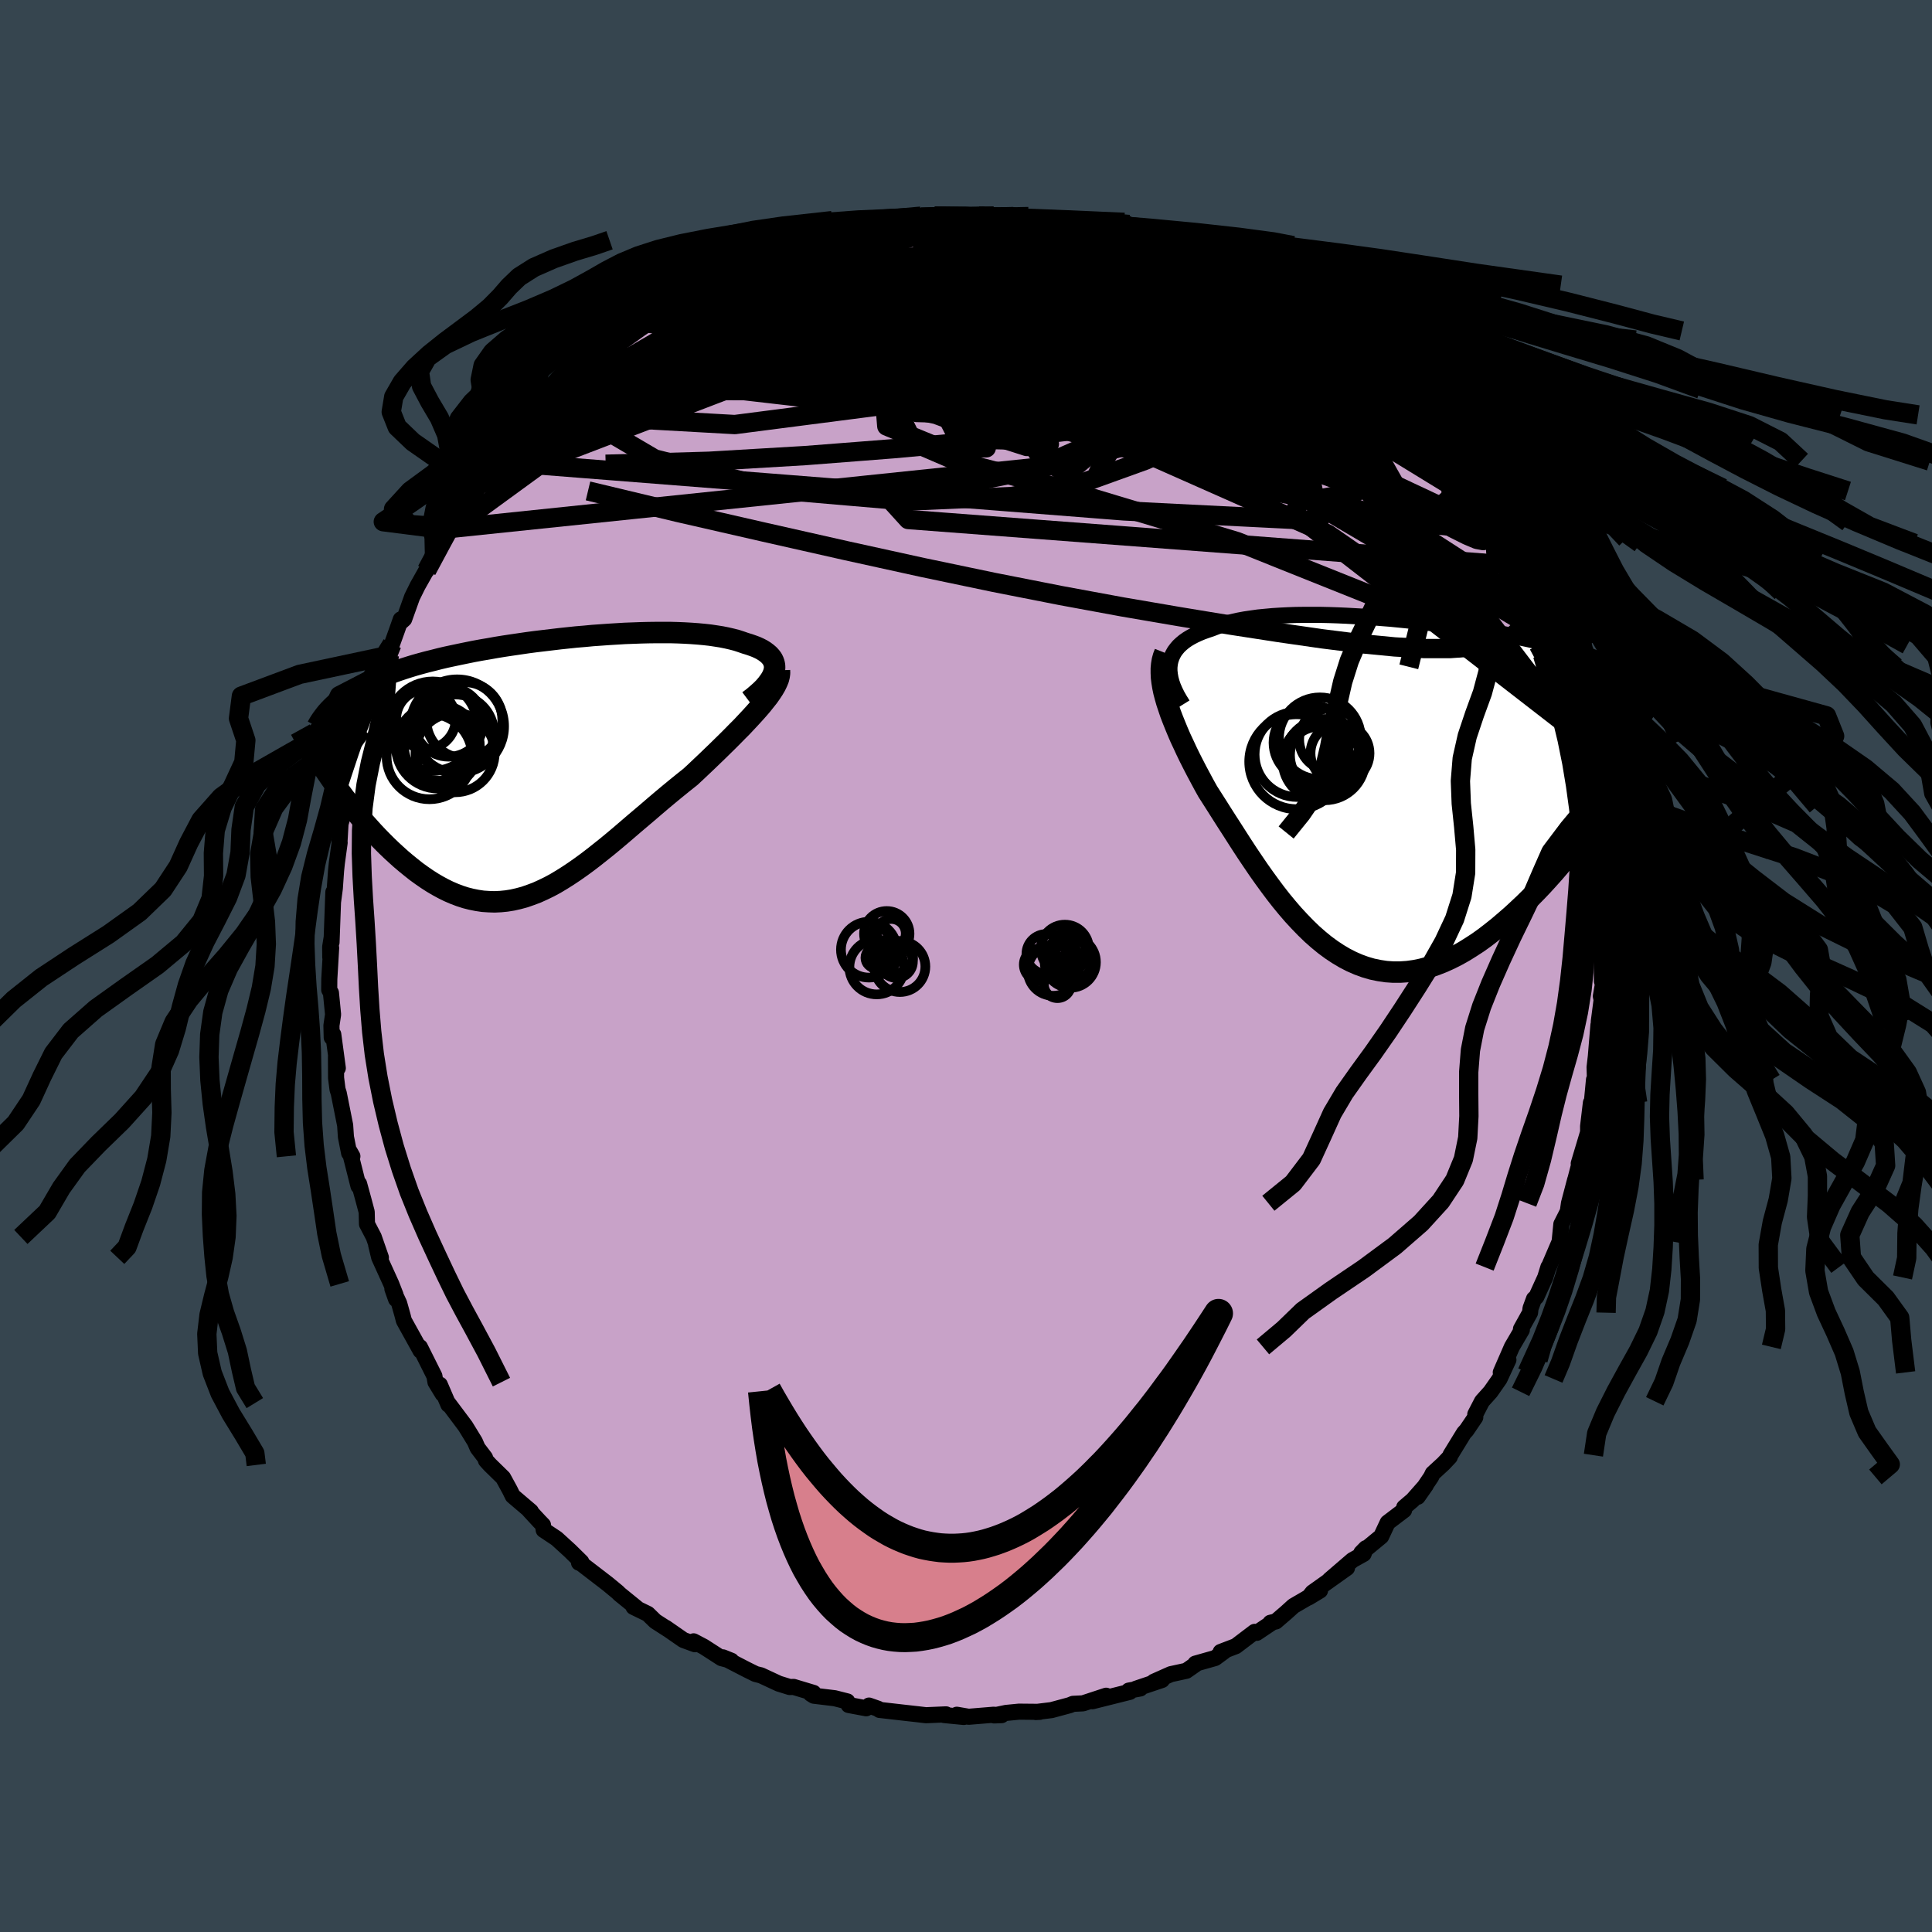 <svg xmlns="http://www.w3.org/2000/svg" width="500" height="500" viewBox="-100 -100 200 200"><defs><clipPath id="c"><path d="m23.18-10.02.03-.25-.01-.25-.05-.24-.08-.22-.11-.22-.15-.2-.18-.2-.21-.18-.24-.18-.27-.17-.29-.15-.33-.15-.35-.13-.37-.13-.4-.12-.43-.15-.46-.15-.5-.13-.52-.12-.55-.11-.57-.09-.6-.09-.63-.07-.65-.06-.68-.05-.69-.04-.72-.03-.73-.02h-1.52l-.79.01-.79.02-.81.03-.82.03-.82.05-.83.05-.84.06-.85.06-.84.08-.85.07-.85.09-.85.09-.84.1-.84.1-.84.1-.83.11-.82.12-.82.12-.8.12-.8.13-.78.14-.77.13-.76.14-.74.15-.73.15-.71.15-.7.15-.68.16-.66.17-.65.16-.63.17-.61.17-.59.18-.57.18-.56.19-.54.19-.52.19-.51.2-.49.2-.47.2-.46.22-.44.21-.42.22-.41.23-.39.23-.37.23-.36.24-.34.25-.32.25-1.07 7.96.36.52.37.52.38.52.39.53.4.52.41.52.42.52.43.52.44.51.45.5.45.5.47.5.47.48.47.47.49.47.5.46.5.45.52.44.53.43.53.42.54.39.55.38.56.36.56.33.57.31.57.28.58.25.58.22.59.19.59.15.6.12.6.09.61.04.6.02.62-.03.61-.06.62-.1.62-.14.63-.17.63-.22.64-.24.64-.29.64-.31.65-.35.65-.39.65-.41.66-.44.67-.47.67-.49.68-.52.68-.54.69-.55.69-.57.7-.59.7-.6.71-.61.72-.61.72-.61.72-.62.73-.62.73-.61.73-.6.74-.6.73-.58.57-.53.57-.54.56-.53.55-.53.54-.52.53-.52.52-.51.51-.51.49-.5.48-.48.45-.48.44-.47.42-.46.4-.45.37-.43"/></clipPath><clipPath id="b"><path d="m-21.27-13.13.07-.33.11-.33.14-.31.17-.3.21-.28.23-.27.27-.25.29-.24.33-.23.35-.21.38-.2.41-.19.43-.18.45-.16.48-.16.49-.19.53-.19.55-.16.6-.15.62-.14.65-.12.68-.1.71-.1.73-.07.76-.07.78-.05.8-.04.82-.03.84-.01h1.72l.88.02.89.03.9.04.9.05.91.05.92.06.91.08.91.07.92.09.9.09.91.1.89.1.89.11.88.11.87.12.86.12.84.13.84.13.81.13.8.13.78.14.77.14.75.15.73.15.71.15.69.15.67.15.66.16.63.16.61.16.59.16.58.17.55.16.54.17.52.17.5.18.48.17.47.18.45.19.43.18.42.19.4.19.38.2.37.2.35.2.33.2.32.21.31.21-3.5 13.69-.5.71-.51.71-.52.71-.54.72-.55.71-.56.71-.58.7-.58.7-.59.69-.61.68-.61.67-.62.65-.63.64-.64.63-.65.61-.66.61-.68.59-.68.58-.69.55-.7.54-.71.51-.72.47-.72.45-.73.41-.73.37-.73.33-.74.29-.74.25-.74.2-.74.15-.73.1-.74.05h-.73l-.73-.05-.73-.11-.72-.15-.72-.21-.71-.26-.71-.31-.7-.36-.69-.41-.68-.45-.68-.5-.67-.55-.66-.58-.65-.63-.64-.66-.64-.69-.62-.72-.62-.75-.61-.78-.59-.79-.59-.81-.58-.82-.57-.84-.56-.83-.55-.84-.54-.84-.53-.83-.53-.82-.51-.8-.5-.79-.49-.77-.48-.75-.4-.72-.38-.71-.38-.71-.36-.7-.35-.69-.33-.68-.31-.67-.31-.66-.28-.65-.26-.63-.25-.62-.23-.6-.2-.59-.19-.57-.16-.56"/></clipPath><filter id="a"><feTurbulence baseFrequency=".05" numOctaves="3" result="noise" type="noise"/><feDisplacementMap in="SourceGraphic" in2="noise" scale="2"/></filter></defs><rect width="100%" height="100%" x="-100" y="-100" fill="#36454F"/><path fill="#C8A2C8" stroke="#000" stroke-linejoin="round" stroke-width="1.667" d="m65.83 1.56.1.35-.21 1.22.08.38-.29 2.22-.01 1-.03-.63-.27 3.27-.13 1.11.04 1.32.28-.85-.38.82-.32 3.36v-.97l-.29 2.43v.62l-.97 3.24.31-.89-.67 2.57-.13.86.12-.86-.64 2.43-.12.85-.67 1.32-.18 1.81-1.1 2.57-.06.06-.33 1.07-.92 2.02-.24.2-.36.98-.05.45-.94 1.69.09.09-1.03 1.76-1.15 2.64.79-1.3-.92 1.98-.93 1.33-.88.98-.7 1.35v.31l-.91 1.34-.26.28-1.41 2.3-.06.18-.67.71-1.09 1-.17.36-1.39 2.06.84-1.2-1.36 1.54-.88.75-.01.29-1.7 1.29-.67 1.43-2.06 1.7.47-.48-.23.59-1.15.64-2.37 2.04 1.8-1.23-3.57 2.54-.41.52 1.19-.72-2.75 1.6-.75.68-1.07.92-.57.14.2-.04-1.61 1.08-.22-.1-1.95 1.48-1.57.6.38-.07-.95.7-2.05.58.03.07-.96.67-1.61.35-1.75.78.84-.18-2.7.91.45-.03-1.19.22.11.13-3.87.97 1.42-.57-2.4.79-1.03.05-.34.14-1.89.51-1.63.2.41-.02-2.14-.02-1.34.13-1.24.26.78-.03-.85-.04-2.57.21-1.22-.21.72.23-2.04-.2.2-.07-2.07.09-.84-.1-1.6-.18-2.37-.27-.15-.12-.94-.33-.29.28-1.82-.34-.14-.37-1.3-.33-2.16-.26-.31-.19.28-.1-2.06-.62-.41.01-1.13-.35-1.87-.87-.11-.02-.43-.11-.87-.43-2.5-1.29.87.35-1.02-.27-1.83-1.18-1.06-.56.14.3-1.2-.44-1.83-1.27.22.16-1.29-.83-.78-.76-1.48-.72.37.14-1.81-1.47-.2-.2-1.04-.86-2.85-2.19h-.11l.24-.08-1.19-1.17-1.37-1.25-1.34-.89-.07-.51-.38-.39-1.07-1.16.2.14-1.88-1.6-.3-.61-.7-1.28-1.35-1.32-.42-.46-.1-.29-.77-1.01-.28-.65-.98-1.6-1.79-2.39.03.16-.89-2.07.3.97-.75-1.23-.11-.63-1.5-3 .07.38-1.73-3.12-.13-.51-.36-1.28-.7-1.5.38 1.07-.04-.4-.46-1.18-1.25-2.75-.31-1.29.49 1.31-.74-2.13-.7-1.34-.03-1.25-.34-1.28-.45-1.64-.06.24-.9-3.56.27.48-.34-.34-.33-1.67-.08-1.2-.66-3.31-.13-.41-.15-1.19-.01-2.19.19 1.18-.47-3.49-.16.32-.03-1.23.17-1.15-.22-2.24-.18-.32.01-1.11.19-3.22-.09.97-.01-1.07.16-1.01-.02.54.19-5.21-.04 1.05.19-1.43.13-1.85.08-.77.29-2.12-.02-.01.11-1.95.49-1.61-.15.35.61-2.68.11-.96.28-1.38.22-1.11.61-1.01.16-1.04-.09-.36 1.01-2.13.26-1.7-.1.15.84-2.03-.16-.31.96-1.62.27-1.13.54-1.5.38-1.08-.13.4.48-.43.82-2.29.58-1.17 1.29-2.29.45-.88-.81 1.59 2.43-4.44-.25.25-.43.72.92-.9.91-1.88-.07.11 1.99-2.77.68-.95 1.03-1.39-.04.33-.02-.35.69-1.27 1.53-1.45.18.19.79-1.44.95-1.01.8-.42 1.83-1.96-.51.17 1.85-1.28.53-.84 1.64-1.49.22-.18.01-.1 1.26-.69.74-1 .63-.43 1.79-1.27.34-.18.78-.26 1.23-1.02 1.07-.53-.76.09 2.71-1.57.87-.4 1.41-.53-.65.18 2.68-1.38.01.19-.08-.21 3.41-1.28 1.11-.24-.33-.27 1.15-.33.81-.09-.15.11 1.33-.72.78-.24 2.58-.41-1.12.18 2.18-.59 1.95-.48-.54.26 2.11-.36 1.88-.39-1.02.23.98-.09 1.03-.39 1.36-.11 1.89.1-.49-.2.83.21 3.91-.22-.2.02.22.21 2.28-.14-.36-.04 2.13.34-.88-.01 2.86.2.86.07.5.22.83.11 1.01.04 2.83.57.16.09 1.71.49.12.06 1.24.53 1.24.27-.17.03.41.15 1.46.26.5.39 1.09.45 2.34.93-.73-.34 2.3 1.1-.65-.46 3.37 2.01-.29-.4 1.32.95 1.99 1.07.15.09 1.73 1.01.31.45.74.64 2.03 1.19-1.14-.66 1.32.94-.26-.38.22.41 1.79 1.62 2.01 1.47.57.35 2.16 2.06-.62-.44.76.87.76.56.93 1.2 1.3.92-.91-.89 1.79 2.57.28.13 1.61 2.09-.08-.03 1.51 1.76.26.35.53.71.39.3 1.4 2.18.24 1.07.24.17.99 1.54.64.46.04.93 1.05 1.28.12-.05.23 1.39.89 1.49.57.8.34.46.7 2.29.68 1.92-.22-.74.65 1.79.78 1.22.13 1.6.62 1.15-.02-.24 1.24 3.68-.25-.82.44 2.25.04-.37.18 1.07.86 3.07.08.37.32 1.31.2 1.36.03.82.14.94.14.96.69 3.44-.09-1.28.14 2.64.03.96.26.27.08 4.18-.24-2.82.43 2.37-.27 1.17.18 1.05v3.4l.1.35" filter="url(#a)"/><path fill="#fff" d="m-21.27-13.13.07-.33.11-.33.14-.31.17-.3.21-.28.23-.27.27-.25.29-.24.33-.23.35-.21.38-.2.41-.19.43-.18.45-.16.48-.16.49-.19.53-.19.55-.16.6-.15.62-.14.65-.12.68-.1.71-.1.73-.07.76-.07.78-.05.8-.04.82-.03.84-.01h1.72l.88.02.89.03.9.04.9.05.91.05.92.06.91.08.91.07.92.09.9.09.91.1.89.1.89.11.88.11.87.12.86.12.84.13.84.13.81.13.8.13.78.14.77.14.75.15.73.15.71.15.69.15.67.15.66.16.63.16.61.16.59.16.58.17.55.16.54.17.52.17.5.18.48.17.47.18.45.19.43.18.42.19.4.19.38.2.37.2.35.2.33.2.32.21.31.21-3.5 13.69-.5.71-.51.71-.52.71-.54.72-.55.71-.56.71-.58.7-.58.7-.59.69-.61.68-.61.67-.62.65-.63.64-.64.63-.65.61-.66.61-.68.59-.68.58-.69.55-.7.54-.71.51-.72.47-.72.45-.73.41-.73.37-.73.33-.74.29-.74.25-.74.2-.74.15-.73.1-.74.05h-.73l-.73-.05-.73-.11-.72-.15-.72-.21-.71-.26-.71-.31-.7-.36-.69-.41-.68-.45-.68-.5-.67-.55-.66-.58-.65-.63-.64-.66-.64-.69-.62-.72-.62-.75-.61-.78-.59-.79-.59-.81-.58-.82-.57-.84-.56-.83-.55-.84-.54-.84-.53-.83-.53-.82-.51-.8-.5-.79-.49-.77-.48-.75-.4-.72-.38-.71-.38-.71-.36-.7-.35-.69-.33-.68-.31-.67-.31-.66-.28-.65-.26-.63-.25-.62-.23-.6-.2-.59-.19-.57-.16-.56" filter="url(#a)" transform="translate(42.37 -18.16)"/><path fill="#fff" d="m23.18-10.02.03-.25-.01-.25-.05-.24-.08-.22-.11-.22-.15-.2-.18-.2-.21-.18-.24-.18-.27-.17-.29-.15-.33-.15-.35-.13-.37-.13-.4-.12-.43-.15-.46-.15-.5-.13-.52-.12-.55-.11-.57-.09-.6-.09-.63-.07-.65-.06-.68-.05-.69-.04-.72-.03-.73-.02h-1.52l-.79.01-.79.02-.81.03-.82.03-.82.05-.83.05-.84.06-.85.06-.84.08-.85.07-.85.09-.85.09-.84.1-.84.1-.84.1-.83.11-.82.12-.82.12-.8.12-.8.13-.78.14-.77.13-.76.14-.74.15-.73.15-.71.15-.7.15-.68.16-.66.17-.65.16-.63.17-.61.17-.59.18-.57.18-.56.19-.54.19-.52.19-.51.2-.49.2-.47.2-.46.22-.44.21-.42.22-.41.23-.39.23-.37.23-.36.24-.34.25-.32.25-1.07 7.96.36.52.37.52.38.52.39.53.4.52.41.52.42.52.43.52.44.51.45.5.45.5.47.5.47.48.47.47.49.47.5.46.5.45.52.44.53.43.53.42.54.39.55.38.56.36.56.33.57.31.57.28.58.25.58.22.59.19.59.15.6.12.6.09.61.04.6.02.62-.03.61-.06.62-.1.62-.14.63-.17.63-.22.64-.24.64-.29.64-.31.65-.35.65-.39.65-.41.66-.44.67-.47.67-.49.68-.52.68-.54.69-.55.69-.57.7-.59.7-.6.71-.61.72-.61.72-.61.72-.62.73-.62.73-.61.73-.6.74-.6.73-.58.57-.53.57-.54.56-.53.55-.53.54-.52.53-.52.52-.51.51-.51.49-.5.48-.48.45-.48.44-.47.42-.46.4-.45.37-.43" filter="url(#a)" transform="translate(-43.02 -20.6)"/><g fill="none" stroke="#000" transform="translate(42.37 -18.16)"><path stroke-linejoin="round" stroke-width="1.667" d="m-19.94-8.89-.31-.5-.27-.47-.23-.47-.19-.44-.15-.43-.11-.42-.07-.4-.04-.38v-.37l.04-.36.07-.33.11-.33.14-.31.17-.3.21-.28.23-.27.27-.25.29-.24.33-.23.35-.21.38-.2.41-.19.43-.18.45-.16.48-.16.49-.19.53-.19.55-.16.6-.15.62-.14.65-.12.68-.1.71-.1.73-.07.76-.07.78-.05.8-.04.82-.03.84-.01h1.72l.88.02.89.03.9.04.9.05.91.05.92.06.91.08.91.07.92.09.9.09.91.1.89.1.89.11.88.11.87.12.86.12.84.13.84.13.81.13.8.13.78.14.77.14.75.15.73.15.71.15.69.15.67.15.66.16.63.16.61.16.59.16.58.17.55.16.54.17.52.17.5.18.48.17.47.18.45.19.43.18.42.19.4.19.38.2.37.2.35.2.33.2.32.21.31.21.28.22.28.22.25.22.25.22.23.23.21.23.2.23.19.24.17.24.17.24" filter="url(#a)"/><path stroke-linejoin="round" stroke-width="2.222" d="m-21.78-14.26-.15.38-.11.4-.07.42-.04.43v.45l.02.47.06.48.08.5.11.53.14.53.16.56.19.57.2.59.23.6.25.62.26.63.28.65.31.66.31.67.33.68.35.69.36.7.38.71.38.71.4.72.48.75.49.77.5.79.51.8.53.82.53.83.54.84.55.84.56.83.57.84.58.82.59.81.59.79.61.78.62.75.62.72.64.69.64.66.65.63.66.58.67.55.68.5.68.45.69.41.7.36.71.31.71.26.72.21.72.15.73.11.73.05h.73l.74-.05.73-.1.74-.15.74-.2.74-.25.74-.29.73-.33.73-.37.73-.41.72-.45.72-.47.71-.51.7-.54.69-.55.68-.58.68-.59.66-.61.65-.61.64-.63.63-.64.62-.65.61-.67.61-.68.59-.69.58-.7.58-.7.56-.71.55-.71.54-.72.52-.71.51-.71.5-.71.49-.71.48-.7.46-.69.45-.69.43-.69.42-.67.41-.67.39-.66.39-.64.37-.65" filter="url(#a)"/><circle cx="-8.086" cy="-3.743" r="4.408" clip-path="url(#b)" filter="url(#a)"/><circle cx="-5.236" cy="-3.203" r="4.206" clip-path="url(#b)" filter="url(#a)"/><circle cx="-5.861" cy="-3.388" r="3.218" clip-path="url(#b)" filter="url(#a)"/><circle cx="-5.186" cy="-3.663" r="3.644" clip-path="url(#b)" filter="url(#a)"/><circle cx="-5.551" cy="-3.063" r="4.038" clip-path="url(#b)" filter="url(#a)"/><circle cx="-8.141" cy="-2.988" r="4.91" clip-path="url(#b)" filter="url(#a)"/><circle cx="-4.671" cy="-5.288" r="3.208" clip-path="url(#b)" filter="url(#a)"/><circle cx="-6.641" cy="-4.953" r="3.894" clip-path="url(#b)" filter="url(#a)"/><circle cx="-5.736" cy="-5.408" r="4.238" clip-path="url(#b)" filter="url(#a)"/><circle cx="-3.651" cy="-3.863" r="3.054" clip-path="url(#b)" filter="url(#a)"/></g><g fill="none" stroke="#000" transform="translate(-43.02 -20.6)"><path stroke-linejoin="round" stroke-width="2.222" d="m20.53-6.85.48-.36.42-.36.38-.34.33-.33.28-.33.23-.31.2-.3.15-.29.11-.28.07-.27.03-.25-.01-.25-.05-.24-.08-.22-.11-.22-.15-.2-.18-.2-.21-.18-.24-.18-.27-.17-.29-.15-.33-.15-.35-.13-.37-.13-.4-.12-.43-.15-.46-.15-.5-.13-.52-.12-.55-.11-.57-.09-.6-.09-.63-.07-.65-.06-.68-.05-.69-.04-.72-.03-.73-.02h-1.52l-.79.01-.79.02-.81.03-.82.03-.82.05-.83.05-.84.06-.85.06-.84.08-.85.07-.85.09-.85.09-.84.1-.84.1-.84.1-.83.11-.82.12-.82.12-.8.12-.8.13-.78.14-.77.13-.76.14-.74.15-.73.15-.71.15-.7.15-.68.16-.66.17-.65.16-.63.17-.61.17-.59.18-.57.18-.56.19-.54.19-.52.19-.51.2-.49.2-.47.2-.46.22-.44.21-.42.22-.41.23-.39.23-.37.23-.36.24-.34.25-.32.25-.31.26-.29.26-.27.26-.26.27-.25.28-.22.28-.21.28-.2.29-.18.29-.17.3" filter="url(#a)"/><path stroke-linejoin="round" stroke-width="2.222" d="m23.71-10.01.01.29-.04.3-.08.32-.14.34-.17.35-.21.36-.25.38-.28.4-.32.4-.34.43-.37.43-.4.45-.42.46-.44.47-.45.48-.48.48-.49.5-.51.51-.52.51-.53.52-.54.52-.55.53-.56.53-.57.54-.57.53-.73.58-.74.6-.73.6-.73.61-.73.62-.72.62-.72.61-.72.61-.71.61-.7.6-.7.59-.69.57-.69.55-.68.54-.68.52-.67.49-.67.47-.66.44-.65.41-.65.39-.65.35-.64.31-.64.29-.64.24-.63.22-.63.17-.62.14-.62.1-.61.06-.62.03-.6-.02-.61-.04-.6-.09-.6-.12-.59-.15-.59-.19-.58-.22-.58-.25-.57-.28-.57-.31-.56-.33-.56-.36-.55-.38-.54-.39-.53-.42-.53-.43-.52-.44-.5-.45-.5-.46-.49-.47-.47-.47-.47-.48-.47-.5-.45-.5-.45-.5-.44-.51-.43-.52-.42-.52-.41-.52-.4-.52-.39-.53-.38-.52-.37-.52-.36-.52-.35-.51-.34-.51-.33-.51-.32-.5-.31-.49-.29-.49-.29-.48-.27-.48-.26-.46-.26-.47" filter="url(#a)"/><circle cx="-12.528" cy="-1.095" r="4.432" clip-path="url(#c)" filter="url(#a)"/><circle cx="-11.608" cy="-2.125" r="3.544" clip-path="url(#c)" filter="url(#a)"/><circle cx="-10.533" cy="-4.66" r="3.594" clip-path="url(#c)" filter="url(#a)"/><circle cx="-12.888" cy="-4.945" r="3.082" clip-path="url(#c)" filter="url(#a)"/><circle cx="-11.648" cy="-2.115" r="4.344" clip-path="url(#c)" filter="url(#a)"/><circle cx="-9.653" cy="-4.215" r="4.856" clip-path="url(#c)" filter="url(#a)"/><circle cx="-9.868" cy="-1.485" r="4.102" clip-path="url(#c)" filter="url(#a)"/><circle cx="-9.868" cy="-3.48" r="4.03" clip-path="url(#c)" filter="url(#a)"/><circle cx="-12.183" cy="-4.225" r="4.632" clip-path="url(#c)" filter="url(#a)"/><circle cx="-8.908" cy="-4.855" r="3.928" clip-path="url(#c)" filter="url(#a)"/></g><g fill="none" stroke="#000" stroke-linejoin="round" stroke-width="2"><path d="m37.88-63.15 1.25 1.12.31.91-.52.76-1.31.65-2.04.59-2.72.6-3.42.62-4.16.64-4.94.68-5.72.73-6.53.77-7.35.78-8.23.75-9.12.71-9.98.59-10.7.31M7.55-77.05l.61.12.4.19.3.26.13.34-.17.42-.64.51-1.18.59-1.74.66-2.32.73-2.91.8-3.49.88-4.1.97-4.71 1.11-5.35 1.28-6.02 1.48-6.76 1.66" filter="url(#a)"/><path d="m52.53-46.99.04.71-.31.45-.74.26-1.29.05-1.88-.18-2.51-.43-3.18-.65-3.86-.87-4.55-1.11-5.28-1.36-6-1.63-6.79-1.95-7.61-2.29-8.52-2.65-9.49-2.95-10.37-3.23M9.74-76.65l1.45.24 1.72.45 1.64.57 1.59.63 1.57.7 1.57.72 1.56.74 1.52.72 1.49.69 1.45.65 1.4.62 1.37.61 1.33.6 1.26.61 1.13.58.9.48.5.24m2.68 1.62.77.82 1.38 1.26 1.5 1.34 1.4 1.29 1.22 1.19 1.06 1.09.94.99.87.91.78.82.68.74.56.62.4.47.23.28v.01l-.27-.35-.56-.74-.74-1.05" filter="url(#a)"/><path d="m-27.51-70.56 1.04-.35 1.18-.3 1.51-.28 1.83-.24 2.1-.2 2.31-.15 2.43-.07h2.49l2.53.06 2.59.1 2.68.11 2.78.13 2.92.14 3.03.18 3.13.24 3.18.28 3.17.31 3.09.29 2.97.27 2.79.22 2.59.2 2.34.16m30.37 31.55.29.8.04.82-.33.33-.73-.21-1.12-.67-1.55-1.11-2.02-1.61-2.54-2.17-3.08-2.76-3.63-3.39-4.18-4.05-4.73-4.73-5.33-5.47-6.06-6.22m-40.71-6.06 1.29-.52 1.46-.31 1.56-.21 1.66-.16 1.78-.14 1.87-.12 1.91-.08 1.9-.06 1.86-.03 1.82-.02 1.77-.01 1.75-.01 1.73.01 1.7.03 1.65.05 1.54.05 1.38.03 1.13.01.84-.04.57-.07" filter="url(#a)"/><path d="m57.54-37.91.28.93.01 1.15-.37.9-.74.66-1.09.53-1.45.42-1.83.3-2.24.16h-2.65l-3.07-.17-3.53-.34-3.98-.5-4.45-.64-4.92-.76-5.4-.89-5.9-1.01-6.4-1.18-6.91-1.36-7.41-1.55-7.92-1.74-8.42-1.9-8.92-2.04-9.36-2.24m7.73-18.97.82-.43 1.18-.57 1.67-.66 1.92-.67 2.06-.62 2.13-.6 2.22-.59 2.29-.6 2.36-.61 2.37-.59 2.32-.57 2.19-.52 2.03-.47 1.86-.43 1.74-.41 1.64-.39 1.44-.33" filter="url(#a)"/><path d="m-17.99-74.52.27-.11.68-.23.72-.17.58-.05.38.07.17.19-.08.33-.38.48-.73.67-1.14.87-1.55 1.1-1.98 1.31-2.38 1.56-2.8 1.81-3.26 2.09-3.74 2.35-4.24 2.6-4.76 2.83" filter="url(#a)"/><path d="m-24.14-72.31 2.4-.88 1.24-.48.74-.29.55-.2.48-.15.45-.1.42-.07.37-.03.28.05.14.12-.02.22-.24.33-.48.45-.75.58-1.05.71-1.33.84-1.61.98-1.89 1.12-2.2 1.3-2.55 1.52-2.96 1.75-3.35 1.94-3.71 2.17m84.96 4.27-.11.1.54.83.61.88.51.76.35.59.15.41-.05.25-.25.09-.45-.04-.67-.19-.91-.36-1.16-.58-1.41-.8-1.68-1.03-1.93-1.27-2.2-1.51-2.49-1.74-2.81-2.01-3.15-2.28-3.53-2.59-3.98-2.92-4.6-3.28m-18.94-4.56 2.47-.12H1.3l.97.04.93.05.93.07.9.08.88.1.81.1.72.09.61.1.47.09.32.09.12.08-.13.08-.45.06-.81.03H6.4l-1.53-.04-1.88-.07-2.22-.1-2.59-.09-2.94-.06" filter="url(#a)"/><path d="m1.52-77.4 1.33-.04.5.17.12.33-.18.45-.51.59-.91.72-1.39.88-1.87 1.08-2.4 1.27-2.98 1.5-3.62 1.72-4.34 1.96-5.1 2.18-5.83 2.42-6.56 2.61-7.34 2.8m92.57 11.01.64 1.03.15.5-.26.18-.64-.12-1.02-.43-1.44-.72-1.88-1.06-2.38-1.43-2.93-1.84-3.54-2.3-4.15-2.8-4.76-3.36-5.42-3.93-6.15-4.48-6.86-5.06" filter="url(#a)"/><path d="m-18.14-74.41 1.12-.5.94-.24.71-.08.47.07.23.21-.02.37-.34.56-.7.76-1.1.98-1.51 1.2-1.9 1.42-2.28 1.67-2.65 1.89-3.03 2.14-3.46 2.37-3.94 2.66-4.56 3.09-5.43 3.79" filter="url(#a)"/><path d="m24.6-72.09 2.04 1.23.89.67.47.59.15.58-.22.55-.63.51-1.07.48-1.53.42-2.01.37-2.49.32-2.94.31-3.37.33-3.77.38-4.18.45-4.65.5-5.2.51-5.81.47-6.45.38-7.02.22-7.44.01m75.47 5.76 1.29 1.77.92 1.17.75.95.62.78.47.63.33.46.17.32-.02.17h-.22l-.42-.21-.62-.44-.82-.68-1.01-.92-1.24-1.18-1.51-1.48-1.83-1.82-2.2-2.19-2.57-2.58-2.91-2.96m-46.41-10.93 1.28-.27 1.02-.15 1.03-.15.95-.14.84-.13.78-.12.75-.1.71-.08.64-.04.52-.01.37.03.16.06-.13.1-.46.13-.83.18-1.21.23-1.57.29-1.95.33-2.36.39-2.86.5" filter="url(#a)"/><path d="m40.46-61.33 1.18 1.22.35.56.13.45-.02.42-.2.37-.45.32-.71.28-.97.23-1.26.18-1.55.08-1.89-.04-2.25-.18-2.61-.34-2.97-.48-3.35-.62-3.73-.75-4.17-.88-4.64-1.02-5.15-1.16L.53-64l-6.14-1.48-6.58-1.64-7-1.8" filter="url(#a)"/><path d="m37.88-63.15 1.42 1.07.82.75.29.48-.18.2-.61-.02-.98-.22-1.39-.43-1.85-.65-2.34-.88-2.86-1.11-3.38-1.38-3.95-1.68-4.56-2.03-5.2-2.43-5.71-2.86" filter="url(#a)"/><path d="m33.18-66.91.82.63.48.4.06.19-.22.11-.37.12-.47.19-.63.23-.85.2-1.21.08-1.65-.08-2.12-.28-2.61-.48-3.09-.65-3.6-.82-4.13-.98-4.7-1.12-5.26-1.27-5.8-1.42-6.33-1.64" filter="url(#a)"/><path d="m25.25-71.63.52.3 1.39.9 1.58 1.09 1.67 1.23 1.73 1.34 1.75 1.41 1.73 1.45 1.67 1.44 1.6 1.39 1.49 1.3 1.37 1.2 1.25 1.1 1.15 1.04 1.06.96.94.84.73.55" filter="url(#a)"/><path d="m17.88-74.57.69.2.93.31 1 .38 1.01.41.96.4.88.4.81.38.72.37.63.35.51.33.36.28.17.2-.06.11-.34.01-.64-.12-.99-.26-1.34-.4-1.7-.54-2.02-.67-2.31-.77-2.58-.86-2.91-.93-3.22-1.05" filter="url(#a)"/><path d="m16.81-74.87-28.19 4.62-6.84 1.24.1 1.96 4.27 1.56 4.52.56 1.89-.05-.47-.21-.34-.05 2.31.41 5.95 1.26 8.48 2.26 7.99 2.6 2.53.7-12.38-4.54-40.38-4.14" filter="url(#a)"/><path d="m-43.74-57.62 7.93-3.49 16.74-1.35 15.77-.31 8.79-.24 3.65-.14 2.38.48 2.66 1.19 1.73 1.22-1.27.36-4.92-.99-6.89-2.07-5.7-2.24-1.67-1.31 3.12.39 5.96 2.03 4.95 2.73.93 2.16-1.19 1.39 5.87 3.19 22.34 9.9 23.78 16.5" filter="url(#a)"/><path d="m-19.62-73.83 14.79.93 2.77 3.44-1 3.01 3.29 2.56 5.84 2.02 4.36 1.27 2.39.81 3.17 1.21 6.29 2.32 8.7 3.24 7.72 2.77 3.15.34-2.51-3.24-5.53-5.6-3.28-4.34.98-1.09-10.17-9.14" filter="url(#a)"/><path d="m-3.24-77.62-20.25 12.3 8.24 5.05 13.03 1.78 6.02-.57.41-1.55-.25-.72 1.49.92 2.62 1.96 2.12 1.58.48-.02-1.44-1.97-3.16-3.35-4.48-3.64-4.86-2.98-3.47-1.89.26-.69 5.8.34 8.66-.05-11.22-6.5" filter="url(#a)"/><path d="m34.81-65.74-9.12 6.41-12.12-2.3-3.38-3.22-1.09-1.14-2.06 1.28-2.45 2.9-1.38 3.25.4 2.33 1.98.62 2.81-.94 2.47-1.62.46-1.59-3.34-1.81-7.71-2.86-10.24-3.77-9.35-2.73-6.75.37-6.57 3.43" filter="url(#a)"/><path d="M62.44-24.78 34.03-46.79l1.03-3.34.15-3.5-3.51-2.98-4.47-.43L24.85-55l1.33 3.1 4.51 2.57 5.49 1.04 4.13-.73 1.43-2.14-1.43-2.85-3.81-2.8-5.89-2.23-8.13-1.52-10.47-1.12-12.07-1.18-11.86-1.54-9.44-1.96-3.73-3.03 8.28-5.74" filter="url(#a)"/><path d="m4.69-77.25 9.04 7.58-10.68-.04-7.11.39-2.15 1.4-.5 1.79-.29 1.99.03 2 .33 1.6.19.82.17.11 1.36-.08 4.14.32 7.27.86 8.63.91 6.59.04 1.58-1.54-3.76-2.92-5.89-2.84-2.96-.84 3 1.75 8.73 3.84 30.6 14.36" filter="url(#a)"/><path d="m-19.62-73.83 32.24 6.62 3.61.54-1.83 2.03-1.63 2.62-1.47 1.48-1.7-.28-1.36-1.6-.46-2.12.28-1.94.23-1.4-.85-.8-2.86-.36-5.36-.13-7.17-.12-6.59-.37-2.55-.95 4.08-1.56 10.38-1.62 12.1-.97 1.28-1.85" filter="url(#a)"/><path d="m-48.62-52.2 37.38-13.14L4.6-63.92l4.78 3.07h-.6l-1.42-1.94.13-1.48 1.76.34 1.68 1.9-.71 2-4.16.25-6.26-2.73-5.49-5.02-4.15-3.86-9.41 2.47-27.03 14.17" filter="url(#a)"/><path d="m51.13-49.17-13.4-8.21-6.72-.22-10.72-.83-7.27.29.52 1.26 6.21.74 7.35-.62 4.95-1.76.96-2.29-3.21-2.34-6.59-2.04-7.95-1.24-5.88.13.01 1.83L16-61.41l5.82 2.48-12.56-.6-51.17-.05" filter="url(#a)"/><path d="m-14.57-75.6-7.63 7.04 7.35-2.35 6.27-1.77 3.81 1.32 2.75 3.83 2.8 4.12 3.29 2.37 4.09.33 4.88-.06 4.11 1.56-.67 3.64-9.56 4.19-14.87 2.99 1.97 2.17 61.71 4.68" filter="url(#a)"/><path d="m57.54-37.91-9.61-6.19L34.5-55.68l-6.74-5.65-1.88-1.69.23-.64.88-.84.61-1.22-.39-1.49-1.81-1.48-3.17-1-4.26-.14-4.81.48-2.92.07 5.58-.74 15.17 1.56m-33.74-8.96-6.58 15.09 11.69.69 1.22-3.27-5.85-2.21-5.58-.08-1.08 1.55 4.06 2.35 7.59 2.52 8.84 2.33 8.06 2.06 5.71 1.66 2.14.95-2.23-.19-6.45-1.46-9-2.28-8.71-2.1-5.78-.88-2.08.71.32 1.58 1.35 1.1 3.2.09 1.41.24-39.54-4.56" filter="url(#a)"/><path d="m-48.68-52.22 65.05 5.11 20.2 1.01-1-4.91-6.56-6.29-4.65-4.38-2.45-1.92-3.01-.32-5.36.56-6.78 1.26-5.4 2.05-1.56 2.58 2.44 2.39 4.05 1.3 2.34-.26-1.2-1.4-3.8-1.5-3.69-.92-1.44-.99 1.45-2.69 5.97-4.54 14.48-1.76 22.36 9" filter="url(#a)"/><path d="M57.54-37.91 16.01-57.29 4.44-59.18l-.49-1.31.66-2.39.84-1.3.86.26-.31.73-1.79.34-2.01.13-.73.47.81.77 2.06.52 3.58-.19 3.35-1.63-6.57-5.45-24.65-5.87" filter="url(#a)"/><path d="m-53.16-45.32 61.58-6.41 14.47-3.73-2.47-1.89-2.93-.94 2-.19 5.09.1 4.33-.15.87-.58-3.52-.81-7.37-.75-9.59-.56-9.36-.4-6.37-.32-1.12-.19 4.87.21 9.64.86 11.64 1.54 10.5 1.84 7.3 1.56 3.87.89 1.59.13.06-1.06-2.62-3.5-11.33-10.41" filter="url(#a)"/><path d="m5.57-77.24 10.69 21.37-5.85 4.91-2.65-1.72-2.38-3.31-3.17-2.58-2.6-1.12-.73.32 1.34 1.26 2.89 1.46 3.87.93 4.47.01 4.77-.8 4.77-.99 4.64-.4 4.6.63 4.42 1.38 3.23 1.19.44.05-2.81-1.03-6.15-2.66L3.44-77.58" filter="url(#a)"/><path d="M-4.64-77.52-22.4-69.8l.76 1.31 5.46.53 4.63 2.01 3.57 2.37 3.49 1.28 4.66.22 6.59.23 7.71.95 6.18 1.36 2.09 1.1-1.78.83-2.09 1.08-.32.77-9.36-1.88-49.76-3.05" filter="url(#a)"/><path d="m27.68-70.48 7.71 7.11.29 3.9-7.24 1.45-14.17-.83-16.13-1.35-12.67-.66-5.79.13 1.74.7 7.11 1.2 8.36 1.73 5.33 1.98-.12 1.48-4.8.01-5.5-2.26-.38-4.61 8.21-6.01 9.19-5.42L-6-77.41" filter="url(#a)"/><path d="m-26.75-70.91 2.36 3.36 9.27 4.14 13.06 1.11 10.49-.51 4.7-1.22-1.94-1.49-7.14-1.26-9.02-.7-6.99-.2-2.08-.07 3.02-.19 4.71-.04.5.8-6.54 1.82-2.98.63 33.21-9.84" filter="url(#a)"/><path d="m-8.01-76.93 20.43 4.11 13.48 5.93 6.23 4.13.73 2.69-3.11 2.45-5.3 2.66-5.93 2.62-6.16 2.22-7.62 1.52-10.76.47-13.54-1.16-12.67-3.2-7.28-4.27-2.3-2.31-2.73 1.87" filter="url(#a)"/><path d="m-12.39-76.19 7.94.3-.07 2.87 3.43 3.37 5.73 2.8 3.23 1.96-.11 1.29-.76.87.82.48 1.9-.18.99-1.09-.81-1.71-1.55-1.35-1.16.1-.82 1.69 1.13 1.72 10.14-1.07 13.35-4.32" filter="url(#a)"/><path d="m35.95-65.08.18 1.04-.66 1.75 3.59 6.09 4.19 6.55.43 3.28-4.76-.79-8.31-3.42-8.98-3.91-7.19-2.92-4.31-1.42-1.5-.18.59.54 1.81.77 2.46.58 3.01.06 3.59-.8 3.37-2.07.81-3.61-5.22-4.42L4.13-70.5l-35.22 1.91" filter="url(#a)"/><path d="m-53.16-45.32 25.94-18.91 17.5-6.93 12.9-1.68 9.77.99 8.08 2.57 6.91 3.43 5.22 3.62 2.6 3.24-.69 2.46-3.98 1.44-6.52.3-7.93-.81-8.13-1.77-7.23-2.33L-4-61.99l-2.3-1.67 1.45-.7 5.13.07 7.26.17 6.56-.55 3.8-1.47 2.16-1.33 1.43-.62-16.8-9.16" filter="url(#a)"/><path d="m-44.54-57.2 20.61 1.15 20.99-2.71 4.9-3.93-2.64-3.41-2.27-1.75.99.4 3.5 2.21 4.01 2.98 3.25 2.67 2.64 1.82 3.09 1.18 4.23 1.09 4.67 1.34 3.09 1.25-.61.33-4.66-1.29-6.42-2.89-4.61-3.66L8.44-64l-2.77-3.34L.94-70.6l18.81-3.56" filter="url(#a)"/><path d="m-33.75-66.69 48.59 7.5 13.56-2.12 5.3-1.24 3.23.43 2.16 1.45.9 1.91-.63 2.01-2.01 1.77-2.84 1.24-3.14.49-3.46-.38-4.36-1.15-5.92-1.63-7.41-1.63-7.71-1.06-6.05-.1-2.84.67.24.17 1.64-2.4 1.96-6.18 2.56-7.38 4.67-2.93" filter="url(#a)"/><path d="M62.44-24.78 44.81-47.97l-7.63-4.53-9.8-3.08-7.88-3.31-3.46-2.2-.38-.85.18-.15-1.24-.09-3.66-.19-6.06-.2-7.39-.09-6.96.01-4.88.03-2.08-.04.47-.11 2.5-.05 4.35.3 5.8.86 4.74 1.26-1.58.85-11.65-.78-12.94-3.77 13.76-12.31" filter="url(#a)"/><path d="m-50.33-49.86 39.72-15.23 2.67-3.74-6.48.31-1.81 1.21 5.84 1.44L.09-64.14l10.6 2.05 7.61 2.35 3.42 2.29-1.03 1.43-5.12-.41-7.42-2.6-6.34-3.94-2.65-3.59-1.13-1.46-8.37 3.11-38.34 12.69" filter="url(#a)"/><path d="m42.62-59.27-11.17-1.67 9.38 10.27 6.68 7.03-1.86.22-9.5-5.2-12.55-7.09-9.5-5.27-1.84-1.24 6.37 2.74 10.64 4.55 8.71 3.26 1.54-.44-8.65-4.64-22.25-7.7-40.02-3.7" filter="url(#a)"/><path d="M48.52-52.26 23.66-67.25l-8.09-4.39-.59-.57 1.01.6-.76.93-3.83 1.08-5.89 1.38-5.6 1.86-3.58 2.32-1.55 2.34-.76 1.77-.66.74.47-.35 3.56-1.22 6.96-1.7 6.93-1.74 1.02-1.19-7.88.08-8.73.54 25.65-8.55" filter="url(#a)"/><path d="m27.97-70.08-9.2 8.13-13.88 2.01-7.51-2.21-4.54-3.79-3.14-3.45-1.6-2.26.46-1.16 2.55-.5 3.93-.09 4.49.55 5.11 1.56 6.71 2.49 8.3 2.43 5.87.64-5.32-2.75-28.21-8.45" filter="url(#a)"/><path d="m-19.95-74.1 1.28.63 6.22.69 6.09 1.88 6.15 2.45 6.58 2.49 5.71 2.08 2.67 1.19-1.76.21-5.57-.12-6.9.65-5.31 2.07-2 2.98 1.32 2.69 4.56 1.96 10.05 2.63 18.93 5.69 23.41 9.37 10.71 8.96" filter="url(#a)"/><path d="m-38.18-63.2 16.83 1.66 19.65-3.01 4.66-3.37-5.1-2.05-7.18-.88-4.99-.14-1.84.28.95.43 3.47.31 6.14.34 9.05 1.12 11.6 2.9 12.37 4.84 9.09 5.02-.88 1.7-20.11-3.98-53.7-5.27" filter="url(#a)"/><path d="m7.55-77.05 1.21 6.09 3.08 4.78 1.08 2.68 3.64 2.75 5.31 2.53L26-57l1.33-.56-1.23-1.96-2.49-2.43-2.4-1.89-1.68-.7-1.2.5-1.41 1.13-2.06.85-2.43-.1-1.92-1.12-.56-1.55.86-1.11.93-.14-1.67.67-6.87.62-11.34-.97-9.21-4.05-6.72-2.48" filter="url(#a)"/><path d="M-18.8-74.43 5.8-54.42l-6.59-.16-1.65-3.22 5.13-.79 6.02 1.19 2.01 1.11-2.6-.32-4.35-1.62-2.75-1.78.28-.74 2.33.78 2.34 1.8.96 1.72-.27.73-.51-.53-.21-1.38-.47-1.59-1.08-1.36.06-.76 4.98.76 12.87 4.57 20.46 12.03L62.19-25.6" filter="url(#a)"/><path d="m42-59.71-11.28-.18-19.32-4.49-13.47-2.07-4.6-.16 3.47 1.09 7.4 1.99 6.44 2.09 2.59 1.11-1.46-.41-4.27-1.62-6.04-1.92-7.54-1.41-8.56-.65-7.61-.38-3.2-1.09 4.07-2.73 10.11-4.2 6.63-2.78m69.95 67.14 9 1.31 4.63 1.61 2.7 2.11 1.11 2.44-.36 2.53-.91 2.45-.31 2.34 1.05 2.25 2.46 2.24 3.36 2.26 3.54 2.29 3.14 2.28 2.48 2.24 1.9 2.21 1.63 2.18 1.64 2.2 1.77 2.26 1.81 2.31 1.69 2.31 1.61 2.23 1.81 2.08 2.09 1.93 1.8 1.86.9 1.97 1.84 2.57M1.5-77.63l.73.12 1.55.12 2.01.2 2.29.3 2.48.36 2.64.43 2.75.46 2.85.49 2.94.52 3.04.57 3.2.64 3.44.75 3.83.87 4.34 1 4.9 1.09 5.4 1.14 5.69 1.11 5.6 1.07 5.06 1.05 4.18 1.14 3.25 1.33 2.88 1.55 4.74 1.61" filter="url(#a)"/><path d="m-2.41-77.41 3.23-.08 2.77.08 2.45.16 2.39.24 2.51.29 2.61.36 2.65.43 2.63.49 2.63.57 2.71.63 2.87.72 3.1.81 3.4.88 3.76.96 4.2 1.01 4.64 1.06 5.01 1.08 5.22 1.11 5.24 1.13 5.08 1.18 4.88 1.3 4.72 1.47 4.76 1.57 5.13 1.46 4.33 1.42" filter="url(#a)"/><path d="m-2.41-77.41 3.22-.08 2.54.08 2.18.17 2.13.24 2.22.3 2.28.37 2.24.43 2.2.51 2.22.58 2.41.65 2.75.74 3.16.82 3.51.89 3.72.97 3.68 1.02 3.45 1.07 3.14 1.1 2.92 1.14 2.91 1.18 3.2 1.24 3.65 1.3 4.09 1.37 4.25 1.4 3.99 1.4 3.4 1.41 2.77 1.48 2.49 1.61 2.75 1.76 3.2 1.74 1.7 1.35" filter="url(#a)"/><path d="m-2.41-77.41 3.19-.08 2.48.08 2.13.17 1.98.24 1.95.3 1.95.37 1.97.44 2.01.51 2.06.59 2.13.66 2.18.74 2.22.82 2.24.9 2.26.97 2.27 1.02 2.31 1.07 2.33 1.11 2.37 1.15 2.37 1.19 2.37 1.25 2.36 1.31 2.36 1.36 2.36 1.4 2.33 1.42 2.25 1.46 2.12 1.51 1.99 1.62 1.97 1.75 2.08 1.85 2.2 1.95 2.08 2.07 1.89 2" filter="url(#a)"/><path d="m-3.24-77.62 3.21.04 2.04.09 1.99.13 2.16.21 2.33.3 2.45.36 2.48.43 2.43.46 2.3.5 2.16.54 2.08.6 2.09.68 2.24.79 2.46.89 2.68.99 2.82 1.07 2.85 1.11 2.78 1.14 2.68 1.15 2.65 1.19 2.76 1.25 2.96 1.36 3.18 1.47 3.31 1.57 3.34 1.66 3.38 1.72 3.58 1.77 3.73 1.76 3.28 1.63 1.82 1.29" filter="url(#a)"/><path d="m-3.24-77.62 3.17.04 1.89.09 1.77.13 1.98.21 2.23.29 2.37.36 2.43.42 2.42.46 2.38.5 2.41.53 2.54.58 2.8.67 3.15.77 3.52.88 3.78 1 3.89 1.07 3.78 1.11 3.54 1.13 3.27 1.12 3.11 1.14 3.2 1.22 3.55 1.33 4.08 1.46 4.65 1.57 5.06 1.65 4.93 1.7 2.83 1.71" filter="url(#a)"/><path d="m-3.24-77.62 3.16.04 1.93.08 1.83.13 2.03.21 2.21.28 2.27.36 2.28.42 2.27.46 2.29.49 2.34.51 2.46.57 2.58.65 2.75.74 2.96.88 3.15.99 3.28 1.09 3.24 1.13 3.01 1.12 2.67 1.07 2.38 1.05 2.36 1.14 2.61 1.33 3.08 1.56 3.89 1.61" filter="url(#a)"/><path d="m-2.75-77.42 1.34-.03 2.32-.01 2.37.09 2.26.16 2.24.23 2.32.3 2.45.36 2.55.44 2.62.5 2.62.58 2.59.66 2.55.74 2.56.81 2.67.9 2.88.96 3.16 1.02 3.39 1.07 3.46 1.1 3.32 1.15 3 1.19 2.65 1.24 2.46 1.31 2.56 1.36 2.96 1.4 3.48 1.41 3.98 1.44 4.25 1.5 4.3 1.61 4.17 1.75 3.84 1.84 3.32 1.94 3.42 2.48" filter="url(#a)"/><path d="m-4.64-77.52 2.14-.05 2.26.02 1.98.08 1.95.14 2.11.21 2.32.29 2.49.37 2.6.42 2.6.46 2.53.5 2.44.55 2.39.62 2.42.69 2.58.8 2.8.89 3.08.99 3.33 1.06 3.51 1.11 3.61 1.14 3.67 1.18 3.73 1.22 3.81 1.29 3.96 1.37 4.11 1.48 4.16 1.57L72-57.47l3.82 1.7 3.5 1.74 3.2 1.73 2.91 1.72 2.62 1.69 2.5 1.69 2.98 1.69 4.65 1.76" filter="url(#a)"/><path d="m-6-77.41 2.19-.02 2.1-.02 2.43.01 2.62.08 2.71.14 2.79.21 2.82.28 2.76.34 2.61.41 2.53.47 2.61.54 2.92.6 3.32.69 3.69.78 3.88.86 3.97.94 4.03 1 4.15 1.06 4.35 1.13 4.73 1.2 5.55 1.17 6.54.74" filter="url(#a)"/><path d="m-6-77.41 2.42-.02 2.13-.02 2.2.02 2.18.08 2.1.15 2.02.22 2 .29 2.02.35 2.06.43 2.1.49 2.15.56 2.2.64 2.26.72 2.31.8 2.34.88 2.35.96 2.34 1.01 2.29 1.05 2.26 1.09 2.22 1.12 2.22 1.15 2.28 1.21 2.37 1.3 2.46 1.43 2.44 1.48 2.2 1.36 1.8 1.08 1.49.53" filter="url(#a)"/><path d="m-6.99-77.16.76-.05 1.67-.15 1.99-.09 1.99-.02 1.92.05 1.87.13 1.84.21 1.8.28 1.72.35 1.62.4 1.53.45 1.45.5 1.39.54 1.37.61 1.38.68 1.41.78 1.46.89 1.51.98 1.52 1.05 1.44 1.11 1.29 1.13L27-66.18l.8 1.2.57 1.26.41 1.36.36 1.47.42 1.57.53 1.66.58 1.72.43 1.78.06 1.76-.27 1.64-.28 1.29" filter="url(#a)"/><path d="m-8.87-76.77.97-.22 1.95-.21 2.25-.13 2.41-.06 2.46.01 2.44.08 2.36.15 2.3.22 2.31.28 2.43.36 2.69.42 3.05.49 3.46.57 3.87.65 4.16.72 4.3.81 4.26.88 4.1.95 3.85 1.02 3.6 1.05 3.43 1.1 3.39 1.14 3.48 1.18 3.66 1.23 3.82 1.31 3.94 1.37 4.04 1.4 4.32 1.4 4.91 1.39L91-55.77l5.98 1.64 5.36 1.91 4.79 2.04" filter="url(#a)"/><path d="m-12.39-76.19 1.25-.33 2.15-.32 2.07-.26 2.04-.18 2.1-.11 2.13-.02 2.18.04 2.24.12 2.29.2 2.34.27 2.34.34 2.28.39 2.21.45 2.15.49 2.13.54 2.16.6 2.23.68 2.32.78 2.41.88 2.47.97 2.49 1.05 2.47 1.1 2.44 1.13 2.41 1.15 2.38 1.18 2.36 1.25 2.38 1.35 2.4 1.47 2.46 1.57 2.52 1.67L57.98-56l2.63 1.81 2.66 1.86 2.16 1.8" filter="url(#a)"/><path d="m-14.57-75.6 2.08-.71 1.46-.38 1.99-.26 2.27-.19 2.38-.13 2.41-.06H.48l2.49.07 2.54.14 2.62.21 2.69.28 2.79.35 2.86.41 2.93.49 3 .56 3.11.64 3.21.72 3.28.8 3.26.88 3.14.94 2.97 1.01 2.8 1.06 2.68 1.09 2.66 1.13 2.75 1.18 3 1.23 3.4 1.31 3.97 1.37 4.54 1.42 4.89 1.38 4.81 1.34 4.22 1.38 3.23 1.64 2.16 2.01" filter="url(#a)"/><path d="m-14.57-75.6 3.06-.71 2.06-.38 1.81-.26 1.87-.19 1.98-.13 2.08-.07 2.12-.01 2.11.07 2.08.13 2.03.19 1.99.27 1.98.33 1.96.4 1.96.47 1.93.53 1.93.61 1.95.69 1.97.78 2.01.86 2.04.94 2.05 1 2.04 1.06 2.01 1.11 1.93 1.13 1.69 1.03 1.12.74.31.24" filter="url(#a)"/><path d="m-13.45-75.78 1.25-.36 1.72-.35 1.86-.31 1.89-.26 1.93-.19 2-.12 2.04-.05 2.06.03 2.12.09 2.2.17 2.34.25 2.45.31 2.53.38 2.52.42 2.42.47 2.27.48 2.13.51 2.08.56 2.16.62 2.38.74 2.72.95 3.22 1.27L39-68.46" filter="url(#a)"/><path d="m-16.03-75.37.68-.43 2.12-.47 1.94-.36 1.94-.28 2.19-.2 2.46-.13 2.67-.07 2.76-.01 2.75.07 2.7.13 2.65.2 2.66.27 2.74.34 2.88.41 3.04.48 3.17.55 3.28.63 3.3.71 3.29.78 3.26.87 3.27.95 3.36 1 3.5 1.05 3.67 1.09 3.86 1.11 4.11 1.14 4.51 1.2 5.11 1.31 5.67 1.47 5.59 1.57 4.57 1.48 5.44 1.43" filter="url(#a)"/><path d="m-16.81-75.13 1.34-.54 1.28-.43 1.94-.36 2.12-.32 2.15-.25 2.21-.19 2.31-.11 2.39-.04 2.45.03 2.51.11 2.58.18 2.69.25 2.76.33 2.81.38 2.79.43 2.74.48 2.71.52 2.75.57 2.93.66 3.25.74 3.65.86 4.02.97 4.21 1.07 4.11 1.12 3.79 1.13 3.46 1.08 3.39 1.08 3.75 1.14 4.45 1.34 4.87 1.56 4.45 1.63" filter="url(#a)"/><path d="m-16.81-75.13 1.88-.54 1.51-.43 1.81-.37 1.93-.31 2-.25 2.11-.19 2.25-.11 2.34-.03 2.46.03 2.6.12 2.77.19 2.99.26 3.18.32 3.33.39 3.37.44 3.33.48 3.2.54 3.03.6 2.9.68 2.88.77 3.02.87 3.29.97 3.61 1.04 3.87 1.1 4 1.13 4 1.14 4.02 1.17 4.25 1.25 4.71 1.34 5.26 1.46 5.5 1.58 5.07 1.66 4.09 1.74 3.67 1.83 6.36 2" filter="url(#a)"/><path d="m-16.81-75.13 2.34-.54 1.94-.42 1.87-.37 1.86-.32 1.89-.25 1.95-.19 2-.12 2.02-.04 2.04.03 2.06.1 2.09.17 2.15.25 2.19.32 2.19.38 2.15.43 2.08.47 1.99.5 1.94.56 1.91.62 1.95.71 2.03.84 2.15.98 2.24 1.12 2.24 1.19 2.07 1.16 1.72 1.01 1.35.78 1.27.58" filter="url(#a)"/><path d="m-18.14-74.41 1.12-.74 1.57-.58 2.04-.47 2.26-.38 2.3-.29 2.3-.21 2.32-.14 2.37-.07 2.41-.01 2.46.06 2.49.14 2.49.19 2.49.27 2.48.34 2.46.41 2.43.47 2.42.55 2.45.63 2.53.7 2.64.79 2.77.87 2.83.94 2.82 1 2.72 1.05 2.59 1.09 2.5 1.11 2.53 1.14 2.8 1.2 3.32 1.31 4 1.47 4.4 1.58 3.99 1.48 2.99 1.43" filter="url(#a)"/><path d="m-17.99-74.52-.8-.58 2.04-.51 2.58-.43 2.39-.38 2.11-.32 2.02-.26 2.11-.2 2.32-.13 2.52-.05 2.72.01 2.94.08 3.19.16 3.47.24 3.67.3 3.78.37 3.79.43 3.76.45 3.81.49 3.97.5 4.16.53 4.32.59 4.56.69 5.46.84 8.67 1.22" filter="url(#a)"/><path d="m-18.8-74.43.7-.26 1-.49 1.37-.52 1.63-.46 1.88-.37 2.17-.3 2.44-.22L-5-77.2l2.69-.08 2.69-.02 2.67.05 2.69.12 2.78.19 2.95.25 3.13.32 3.28.39 3.36.46 3.36.53 3.31.6 3.29.68 3.33.77 3.44.85 3.59.94 3.73 1 3.78 1.07 3.76 1.13 3.85 1.21 4.13 1.18 3.19.76m.48 50.02 2.39 3.21 1.46 2.12 2.29 1.96 2.13 2.18 1.2 2.4.51 2.48.49 2.43.95 2.34 1.46 2.28 1.77 2.26 1.86 2.27 1.86 2.29 1.95 2.28 2.25 2.25 2.64 2.21 2.94 2.21 2.93 2.21 2.58 2.26 2.06 2.3 1.65 2.29 1.58 2.22 1.9 2.1 2.54 1.98 3.23 1.94 3.16 2.03 1.11 2.27-1.79 2.42" filter="url(#a)"/><path d="m-19.95-74.1-2.72-.47 2.64-.52 3-.49 2.51-.43 2.19-.38 2.09-.32 2.15-.26 2.28-.2 2.4-.12 2.51-.06 2.63.02 2.77.1 2.93.16 3.13.24 3.31.31 3.47.38 3.6.42 3.71.46 3.88.5 4.09.55 4.36.6 4.66.7 4.94.83 5.19.98 5.33 1.14 5.28 1.24 4.83 1.23 3.84 1.03 3.05.72" filter="url(#a)"/><path d="m-19.95-74.1 1.74-.47 1.81-.52 1.84-.49 1.84-.43 1.85-.38 1.88-.32 1.95-.26 2.01-.19 2.06-.13 2.11-.04 2.14.02 2.19.1 2.25.17 2.31.25 2.37.31 2.38.38 2.38.42 2.35.48 2.34.51 2.35.57 2.41.64 2.52.74 2.65.85 2.77.98 2.84 1.07 2.85 1.14L41-67.57l2.65 1.06 2.63 1.03 2.78 1.09 3.05 1.36 3.54 1.7" filter="url(#a)"/><path d="m-20.73-73.59 1.01-.48 1.14-.5 1.33-.5 1.63-.48 1.87-.43 2.01-.38 2.06-.33 2.08-.26 2.11-.19 2.14-.13 2.18-.06 2.22.02 2.27.1 2.34.16 2.42.24 2.48.31 2.5.37 2.46.42 2.38.47 2.31.5 2.3.56 2.37.62 2.55.71 2.76.84 2.95.98 3 1.11 2.92 1.19 2.69 1.17 2.37 1.01 1.96.79 1.7.58" filter="url(#a)"/><path d="m-24.14-72.31 3.1-1.11 1.82-.69 1.6-.54 1.72-.51 1.89-.48 1.96-.44 1.98-.38 1.98-.31 1.98-.23 2.02-.17 2.06-.09 2.09-.03 2.1.04 2.07.11 2.05.17 2.01.24 1.98.31 1.98.38 1.95.44 1.95.51 1.93.58 1.95.65 2.02.75 2.11.86 2.17.94 2.12.99 1.97.96 1.95.99" filter="url(#a)"/><path d="m-24.06-72.1 2.36-1.1 1.33-.72 1-.58 1.15-.52 1.48-.48 1.8-.44 2.03-.39 2.19-.33 2.3-.27 2.38-.21 2.43-.14 2.49-.07h2.59l2.74.08 2.96.14 3.19.23 3.41.29 3.52.37 3.51.42 3.43.45 3.36.48 3.45.49 3.76.52 4.16.57 4.08.6 2.74.62" filter="url(#a)"/><path d="m-24.07-72.29 1.4-.45 2.09-.69 1.82-.63 1.66-.56 1.73-.52 1.85-.49 1.92-.43 1.93-.38 1.94-.3 1.94-.23 1.97-.15 1.98-.09 2-.02 2 .05 1.97.12 1.94.19 1.91.26 1.88.33 1.86.4 1.84.47 1.83.54 1.8.63 1.8.7 1.8.78 1.79.86 1.78.94 1.76 1 1.7 1.05 1.64 1.09 1.56 1.11 1.47 1.14 1.41 1.21 1.41 1.31 1.44 1.47L38.19-60l1.28 1.48 1.05 1.44" filter="url(#a)"/><path d="m-26.75-70.91 2.57-1.15 2.13-.98 1.72-.76 1.58-.62 1.6-.55 1.7-.49 1.77-.44 1.84-.39 1.9-.34 1.97-.29 2.05-.22 2.11-.15 2.15-.09 2.15-.01 2.17.05 2.21.13 2.32.2 2.48.28 2.61.37 2.63.44 2.44.49 2.01.48 1.48.38" filter="url(#a)"/><path d="m-26.1-71.09 1.44-.87 1.18-.72 1.04-.69 1.1-.62 1.45-.57 1.89-.53 2.16-.49 2.24-.44 2.19-.39 2.13-.31 2.13-.25 2.24-.17 2.38-.11 2.56-.04 2.68.02 2.79.1 2.85.15 2.9.23 2.97.3 3.06.36 3.18.43 3.24.49 3.21.54 3.16.61 3.32.71 4.06.85 5.04.87" filter="url(#a)"/><path d="m-27.51-70.56-1.38-.63 2.63-.91 2.89-.88 2.39-.75 1.97-.65 1.74-.56 1.68-.5 1.71-.45 1.78-.39 1.89-.33 2.02-.28 2.14-.21 2.25-.14 2.33-.08h2.4l2.49.07 2.59.15 2.71.22 2.81.3 2.83.36 2.77.41 2.62.46 2.45.48 2.31.5 2.25.54 2.28.59 2.48.69 3.02.84 4.33 1.23" filter="url(#a)"/><path d="m-28.38-70.16 1.11-.91 1.18-.82 1.38-.75 1.68-.69 1.85-.63 1.89-.58 1.9-.53 1.91-.49 1.95-.44 2.02-.38 2.11-.32 2.25-.24 2.4-.18 2.55-.11 2.69-.03 2.77.02 2.82.1 2.88.17 2.95.23 3.1.3 3.28.37 3.45.43 3.59.5 3.68.57 3.81.65 4.07.74 4.47.86 4.8.97 4.85 1.01 4.44.81" filter="url(#a)"/><path d="m-28.38-70.16 1.39-.91 1.34-.82 1.17-.75 1.2-.69 1.43-.63 1.7-.58 1.95-.53 2.11-.49 2.18-.44 2.21-.38 2.24-.31 2.28-.25 2.36-.17 2.45-.1 2.52-.04 2.59.04 2.63.1 2.67.17 2.71.24 2.8.3 2.9.38 3.07.44 3.25.52 3.47.58 3.69.67 3.87.75 3.94.85 3.84.94 3.61.99 3.53 1.02 3.99 1.08 4.79 1.27" filter="url(#a)"/><path d="m-31.09-68.59 2.46-1.43 1.83-1.05 1.94-.96 1.99-.88 1.91-.76 1.83-.66 1.77-.57 1.76-.51 1.81-.45 1.87-.39 1.94-.34 2.03-.28 2.12-.22 2.19-.15 2.25-.08H.94l2.39.06 2.5.15 2.64.21 2.77.29 2.88.36 2.94.42 2.92.45 2.89.48 2.87.5 2.93.52 3.01.57 3 .6 3.17.62" filter="url(#a)"/><path d="m-31.4-68.15.87-.83 1.65-1.04 1.46-1.02 1.11-.95 1.01-.87 1.25-.76 1.68-.67 2.1-.59 2.39-.51 2.52-.45 2.53-.39 2.47-.34 2.4-.27 2.35-.2 2.33-.14 2.37-.06h2.44l2.58.09 2.74.15 2.92.23 3.06.3 3.17.36 3.18.41 3.16.47 3.12.5 3.14.57 3.3.63 3.61.73 4.03.84 4.43.97 4.67 1.09 4.54 1.15 4.03 1.14 3.29 1.05 2.83.95 3.33.99 5.43 1.47" filter="url(#a)"/><path d="m-35.54-65.42 2.49-1.28 2.71-1.12 3.02-1.05 2.58-1.02 1.96-1 1.61-.94 1.6-.87 1.73-.78 1.88-.69 1.93-.6 1.88-.54 1.77-.47 1.66-.42 1.58-.36 1.53-.31 1.47-.24 1.41-.19 1.3-.11 1.16-.04.96.02.78.09.61.16.54.23.4.3" filter="url(#a)"/><path d="m-36.91-63.99-2.83-1.36.07-1.25 2.1-1.15 2.31-1.08 1.98-1.04 1.71-1 1.6-.94 1.6-.86 1.67-.78 1.85-.7 2.14-.6 2.45-.54 2.68-.48 2.78-.41 2.75-.36 2.66-.29 2.58-.24 2.57-.17 2.62-.1 2.73-.02 2.9.04 3.17.12 3.54.19 4 .28 4.43.36 4.65.44 4.43.49 3.59.48 2.04.39m30.45 58.03-1.93 2.31-1.83 2.43-.95 2.15-.89 2.07-1.06 2.21-1.15 2.36-1.13 2.44-1.06 2.41-.93 2.34-.72 2.28-.44 2.25-.18 2.27v2.28l.02 2.28-.12 2.25-.45 2.2-.89 2.17-1.45 2.19-2.06 2.26-2.7 2.35-3.22 2.38-3.39 2.29-2.91 2.08-1.96 1.9-2.17 1.82" filter="url(#a)"/><path d="m-38.4-63.02.72-.72 1.03-1.13.89-1.2.72-1.18.53-1.14.23-1.09-.05-1.01-.14-.93.13-.84.77-.75 1.61-.68 2.4-.62 2.95-.56 3.16-.53 3.08-.48 2.87-.44 2.65-.37 2.56-.3 2.72-.23 3.12-.15 3.76-.11 5.52-.13" filter="url(#a)"/><path d="m-38.4-63.02-1.77-.74-.91-1.15 1.35-1.21 2.43-1.19 2.51-1.15 2.12-1.09 1.7-1.01 1.41-.92 1.32-.83 1.41-.75 1.63-.68 1.91-.61 2.22-.56 2.46-.51 2.6-.46 2.66-.4 2.64-.33 2.6-.27 2.61-.2 2.66-.13 2.76-.06h2.87l2.97.08 3.05.14 3.12.21 3.22.28 3.36.35 3.48.43 3.51.49 3.31.51 3.03.49 3.74.52" filter="url(#a)"/><path d="m-40.57-60.69 1.74-1.69 1.63-1.27 1.68-1.23 1.7-1.22 1.74-1.18 1.78-1.15 1.82-1.08 1.84-1.01 1.84-.93 1.82-.83 1.81-.76 1.79-.68 1.8-.62 1.82-.56 1.85-.51 1.89-.45 1.9-.39 1.93-.33 1.95-.26 1.96-.19 1.97-.13 1.98-.05 1.97.02 1.95.08 1.9.15 1.86.23 1.82.29 1.78.36 1.73.43 1.68.5 1.63.57 1.63.64 1.68.75 1.81.86 1.9.97 1.77 1.01 1.21.82" filter="url(#a)"/><path d="m-42.42-59.41 2.1-1.83 1.8-1.48 1.68-1.31 1.67-1.23 1.72-1.19 1.78-1.14 1.83-1.1 1.87-1.05 1.91-1 1.91-.94 1.89-.87 1.88-.79 1.86-.71 1.85-.63 1.85-.55 1.86-.48 1.86-.43 1.88-.36 1.88-.3 1.88-.24 1.9-.18 1.9-.1 1.9-.03 1.89.03 1.91.12 1.96.19 2.05.28 2.12.36 2.1.43 1.93.49 1.56.49 1.12.39" filter="url(#a)"/><path d="m-41.91-59.58 1.38-1.34 1.39-1.37 1.38-1.29 1.48-1.25 1.61-1.22 1.74-1.19 1.84-1.14 1.87-1.08 1.88-1.01 1.86-.93 1.82-.84 1.79-.76 1.78-.69 1.79-.62 1.82-.57 1.87-.51 1.93-.45 1.96-.4 2.01-.33 2.04-.27 2.08-.19 2.1-.13 2.13-.06 2.14.01 2.13.08 2.11.15 2.09.22 2.08.29 2.07.36 2.05.43 2.04.49 1.99.56 1.99.63 2.06.73 2.23.87 2.4 1.04 2.52 1.28" filter="url(#a)"/><path d="m-41.91-59.58.19-1.33 1.47-1.37 1.52-1.28 1.53-1.24 1.56-1.21 1.58-1.18 1.59-1.14 1.57-1.09 1.53-1.01 1.47-.94 1.41-.84 1.4-.77 1.46-.69 1.57-.62 1.72-.57 1.9-.53 2.07-.47 2.23-.41 2.39-.35 2.54-.29 2.69-.22 2.84-.15 2.97-.08 3.09-.01 3.13.05 3.05.13 2.9.18 2.8.21 2.78.19" filter="url(#a)"/><path d="m-43.74-57.62-3.12-1.78-.28-1.69.62-1.48 1.64-1.35 2.29-1.25 2.47-1.2 2.33-1.14 2.09-1.1 1.86-1.05 1.73-1.01 1.67-.95 1.64-.88 1.63-.8 1.64-.72 1.71-.63 1.87-.56 2.09-.5 2.35-.43 2.6-.38 2.79-.32 2.95-.26 3.1-.19 3.24-.13 3.3-.05 3.28.01 3.28.08 3.77.15 5.59.25" filter="url(#a)"/><path d="m-45.49-56.19-2.86-1.53-1.74-1.67 1.93-1.61 3.43-1.49 3.26-1.36 2.47-1.28 1.79-1.21 1.47-1.15 1.52-1.1 1.77-1.06 2.05-1.01 2.24-.94 2.31-.88 2.25-.8 2.14-.71 2.01-.64 1.91-.56 1.88-.5 1.89-.43 1.97-.37 2.11-.31 2.31-.25 2.5-.19 2.68-.11 2.82-.04 2.9.02 3.04.1 3.28.18 3.66.26 4.08.36 4.33.46 3.94.55M64.11-17.9l3.12 2.05 1.65 2.22.41 2.46.5 2.53 1.35 2.46 2.27 2.35 2.8 2.31 2.85 2.3 2.67 2.3 2.54 2.28 2.61 2.22 2.82 2.16 2.98 2.12 2.94 2.13 2.73 2.19 2.53 2.26 2.5 2.34 2.59 2.39 2.59 2.41 2.18 2.37 1.4 2.29.76 2.19.78 2.09 1.36 2.07 1.44 2.18.68 2.3 2.33 1.68M64.11-17.9l.32 2.05.44 2.21.48 2.46.42 2.53.29 2.45.16 2.35.06 2.3.02 2.3.01 2.3.01 2.28v2.22l-.03 2.16-.09 2.11-.15 2.12-.23 2.17-.32 2.26-.42 2.35-.52 2.39-.61 2.41-.67 2.39-.69 2.3-.69 2.18-.67 2.04-.72 2-.91 2.31-1.52 3.33" filter="url(#a)"/><path d="m-47.99-53.49 1.07-1.6 1.75-1.9 1.51-1.83 1.31-1.65 1.36-1.5 1.53-1.38 1.66-1.29 1.73-1.24 1.76-1.2 1.76-1.14 1.76-1.09 1.75-1.01 1.75-.94 1.74-.86 1.77-.78 1.8-.7 1.87-.64 1.94-.58 2.02-.53 2.09-.47 2.13-.41 2.18-.35 2.21-.29 2.24-.21 2.32-.15 2.38-.08 2.46-.01 2.49.06 2.47.13 2.43.19 2.44.25 2.56.33 2.77.43 2.68.53" filter="url(#a)"/><path d="m-47.99-53.49 1.42-1.57 1.11-1.87.73-1.82.38-1.64.24-1.49.43-1.36.85-1.28 1.34-1.23 1.74-1.18 2.02-1.16 2.18-1.1 2.18-1.04 2.09-.97 1.93-.87 1.82-.79 1.79-.71 1.83-.63 1.93-.58 2.08-.54 2.29-.55 2.63-.54 2.74-.36" filter="url(#a)"/><path d="m-47.99-53.49-.02-1.59.23-1.89 1.1-1.82 1.4-1.65 1.48-1.49 1.6-1.37 1.77-1.29 1.94-1.24 2.09-1.19 2.17-1.15 2.18-1.09 2.1-1.03 1.99-.95 1.86-.86 1.75-.78 1.69-.71 1.69-.64 1.76-.58 1.9-.54 2.05-.49 2.17-.44 2.23-.37 2.24-.31 2.26-.23 2.39-.16 2.62-.11 3.04-.07 3.42-.01" filter="url(#a)"/><path d="m-48.68-52.22 1.74-2.15 1.34-1.69 1.28-1.62 1.31-1.59 1.25-1.56 1.09-1.47.97-1.38.98-1.29 1.13-1.23 1.36-1.16 1.58-1.11 1.72-1.07 1.8-1.01 1.85-.96 1.87-.89 1.92-.82 1.96-.73 2.04-.65 2.12-.57 2.2-.51 2.26-.44 2.29-.39 2.31-.34 2.35-.27 2.5-.21 2.71-.14 2.82-.05h2.58l2.27-.06" filter="url(#a)"/><path d="m-48.66-51.87.8-1.54 1.26-1.72 1.62-1.81 1.76-1.77 1.7-1.64 1.55-1.51 1.36-1.39 1.19-1.31 1.11-1.25L-35.2-67l1.21-1.15 1.37-1.09 1.53-1.03 1.71-.95 1.84-.86 1.95-.79 2.02-.71 2.08-.64 2.13-.59 2.17-.53 2.23-.48 2.25-.43 2.26-.37 2.25-.3 2.28-.23 2.37-.16 2.54-.1 2.74-.02 2.87.04 2.79.14 2.58.2" filter="url(#a)"/><path d="m-48.62-52.2.56-.8 1.05-1.43 1.08-1.56 1.15-1.57 1.29-1.58 1.44-1.54 1.56-1.47 1.58-1.38 1.54-1.3 1.49-1.23 1.46-1.16 1.52-1.12 1.64-1.07 1.81-1.03 1.96-.99 2.06-.92 2.1-.85 2.07-.76 2.03-.65 1.99-.58 1.91-.5 1.68-.43 1.4-.29" filter="url(#a)"/><path d="m-48.62-52.2 3.76-.8 1.46-1.44 1.1-1.56 1.23-1.59 1.52-1.58 1.81-1.54 2.06-1.47 2.24-1.38 2.33-1.3 2.34-1.23 2.3-1.17 2.28-1.11 2.24-1.08 2.24-1.02 2.22-.98 2.21-.91 2.21-.84 2.21-.75 2.18-.66 2.09-.57 1.83-.51 1.42-.46.96-.41.75-.34.79-.12" filter="url(#a)"/><path d="m-49.65-50.81.89-1.21 1.12-1.48 1.4-1.67 1.61-1.76 1.7-1.73 1.7-1.64 1.67-1.51 1.65-1.41 1.65-1.32 1.69-1.26 1.73-1.21 1.76-1.14 1.79-1.09 1.8-1.02 1.8-.94 1.8-.87 1.79-.78 1.78-.71 1.8-.65 1.81-.58 1.85-.53 1.88-.47 1.93-.42 1.98-.35 2.02-.28 2.08-.22 2.13-.15 2.18-.07 2.21-.01 2.19.06 2.14.13 2.08.19 2.06.27 2.13.34 2.27.45 2.38.55 2.51.7" filter="url(#a)"/><path d="m-49.65-50.81-4.83-1.21 1.73-1.47 2.17-1.67 1.61-1.75 1.29-1.73 1.3-1.63 1.46-1.52 1.59-1.4 1.53-1.32 1.3-1.26.98-1.2.74-1.16.66-1.09.81-1.02 1.07-.95 1.39-.87 1.69-.79 1.95-.71 2.21-.65 2.48-.58 2.75-.54 2.96-.48 3.09-.43 3.14-.36 3.16-.3 3.21-.23 3.34-.16 3.54-.09 3.72-.02 3.83.05 3.77.13 3.58.21 3.32.25" filter="url(#a)"/><path d="m-50.33-49.86.73-1.69.47-1.41.29-1.49L-49-56l-.5-1.57-.54-1.58-.25-1.53.3-1.47.98-1.39 1.51-1.31 1.8-1.24 1.84-1.17 1.77-1.13 1.75-1.07 1.85-1.02 1.99-.97 2.1-.9 2.11-.83 2.08-.74 2.16-.66 2.4-.58 2.75-.51 3.07-.46 3.19-.39 3.09-.35 2.96-.29 3.12-.24 3.98-.16 6.37-.07" filter="url(#a)"/><path d="m-50.33-49.86 2.77-1.69.97-1.43 1.19-1.5 1.55-1.55 1.76-1.59 1.93-1.58 2.15-1.53 2.4-1.47 2.58-1.39 2.6-1.31 2.48-1.24 2.28-1.18 2.08-1.12 1.96-1.07 1.89-1.02 1.85-.95 1.78-.89 1.64-.81 1.48-.73 1.34-.65 1.25-.58 1.25-.5 1.29-.45 1.35-.38 1.39-.32 1.37-.26 1.29-.19 1.19-.12 1.06-.05.95.02.85.09.81.16.78.26.72.35.67.49" filter="url(#a)"/><path d="m-50.33-49.86 1.07-1.68 1.1-1.41 1.22-1.48 1.28-1.54 1.34-1.57 1.41-1.57 1.48-1.54 1.52-1.46 1.57-1.39 1.62-1.31 1.67-1.24 1.73-1.17 1.8-1.12 1.85-1.08 1.91-1.03 1.95-.98 1.95-.91 1.94-.84 1.89-.76 1.86-.66 1.85-.58 1.87-.51 1.92-.46 1.98-.41 1.97-.34 1.15-.12" filter="url(#a)"/><path d="m-52.25-47.2 1.41-2.3.16-1.79-.29-1.58-.05-1.54.18-1.56.21-1.58.26-1.57.48-1.53.85-1.46 1.26-1.4 1.56-1.31 1.74-1.25 1.85-1.18 1.96-1.13 2.09-1.07 2.21-1.03 2.3-.96 2.32-.9 2.27-.82 2.18-.74 2.14-.66 2.14-.58 2.23-.52 2.39-.45 2.62-.39 2.83-.34 3.04-.27 3.23-.22 3.42-.14 3.51-.05h3.23l2.99-.06" filter="url(#a)"/><path d="m-53.16-45.32.41-2.12.24-2.15-.18-1.89-.41-1.73-.03-1.72.68-1.72 1.32-1.7 1.69-1.62 1.82-1.53 1.86-1.41 1.87-1.33 1.87-1.26 1.81-1.21 1.67-1.17 1.51-1.13 1.39-1.08 1.41-1 1.54-.91 1.75-.83 1.9-.74 1.66-.6.68-.24m90.49 55.2 1.19 2.44.25 2.47.13 2.34.16 2.19.19 2.15.19 2.24.2 2.36.2 2.41.2 2.4.19 2.35.14 2.29.05 2.27-.08 2.28-.2 2.28-.32 2.29-.42 2.25-.5 2.21-.54 2.19-.56 2.21-.58 2.27-.59 2.33-.63 2.34-.68 2.26-.72 2.08-.74 1.89-.68 1.71-.42 1.48" filter="url(#a)"/><path d="m63.79-19.21 4.83 2.46 1.14 2.48 2.68 2.36 3.78 2.2 3.18 2.18 1.63 2.26.27 2.37-.17 2.42.36 2.41 1.44 2.35 2.43 2.32 2.88 2.3 2.6 2.29 1.78 2.29.7 2.28-.28 2.27-.97 2.24-1.27 2.24-1.25 2.24-.99 2.27-.58 2.26-.1 2.26.38 2.2.79 2.13.97 2.08.89 2.05.63 2.06.41 2.09.48 2.08.85 2 1.29 1.82 1.11 1.54-1.54 1.3M-54.08-44.42l1.5-2.56.5-2.21-.9-1.85-2.03-1.64-2.25-1.57-1.62-1.55-.62-1.56.26-1.56.88-1.53 1.28-1.47 1.52-1.4 1.65-1.32 1.68-1.25 1.58-1.18 1.36-1.13 1.07-1.08.91-1.05 1.05-1.01 1.53-.97 2.05-.9 2.18-.77 2.03-.61 1.57-.54" filter="url(#a)"/><path d="m-53.65-45.14-6.67-.85 2.52-1.7 2.73-1.9 1.33-1.86.3-1.78-.32-1.75-.75-1.74-1-1.69-.85-1.61-.22-1.53.81-1.43 1.87-1.34 2.68-1.28 3.03-1.22 2.95-1.16 2.59-1.11 2.14-1.04 1.76-.97 1.55-.89 1.54-.8 1.72-.72 2.04-.66 2.43-.6 2.79-.55 3.05-.5 3.13-.46 3.06-.39 3.04-.32 3.27-.24 3.49-.15 2.36-.03" filter="url(#a)"/><path d="m-53.4-45.39-1.68-.32 1.04-1.61 1-1.87.77-1.79.96-1.68 1.33-1.61 1.53-1.59 1.46-1.57 1.23-1.56.98-1.53.86-1.46.86-1.4 1.01-1.33 1.25-1.25 1.52-1.2 1.82-1.13 2.06-1.09 2.24-1.03 2.31-.98 2.31-.91 2.22-.84 2.14-.75 2.06-.67 2.07-.59 2.12-.51 2.21-.46 2.3-.41 2.3-.35 2.21-.3 2.13-.25 2.11-.19" filter="url(#a)"/><path d="m-53.4-45.39-4.18-.31-1.68-1.6 1.71-1.87 2.44-1.79 1.85-1.67 1.12-1.61.69-1.58.58-1.57.63-1.56.73-1.52.85-1.47 1.02-1.41 1.24-1.32 1.47-1.26 1.63-1.19 1.71-1.13 1.73-1.09 1.75-1.04 1.84-.99 1.96-.93 2.04-.85 2.04-.76 1.97-.67 1.94-.59 2-.51 2.3-.47 3.1-.45 5.07-.56" filter="url(#a)"/><path d="m-53.4-45.39.16-.33 1.09-1.61 1.26-1.88 1.17-1.79 1.09-1.69 1.12-1.62 1.22-1.59 1.36-1.58 1.48-1.56 1.6-1.52 1.67-1.47 1.71-1.39 1.73-1.33L-35-66l1.74-1.2 1.78-1.13 1.82-1.08 1.87-1.03 1.91-.96 1.93-.9 1.94-.83 1.95-.74 1.94-.66 1.94-.59 1.96-.52 1.97-.45 1.98-.39 1.98-.34 2.01-.27 2.05-.21 2.1-.13 2.1-.07 1.95.01 1.68.06 1.45.18" filter="url(#a)"/><path d="m-55.83-40.95 1.54-2.87 1.06-1.95 1.02-1.9 1.11-1.89 1.26-1.85 1.4-1.8 1.47-1.77 1.48-1.73 1.46-1.69 1.44-1.61 1.48-1.53 1.55-1.44 1.66-1.35 1.76-1.29 1.85-1.22 1.92-1.16 1.94-1.1 1.92-1.03 1.9-.96 1.85-.88 1.82-.8 1.79-.73 1.8-.66 1.82-.59 1.87-.54 1.93-.49 1.99-.43 2.04-.37 2.1-.3 2.15-.24 2.22-.16 2.31-.09 2.4-.03 2.41.05 2.31.13 2.07.21 1.78.25" filter="url(#a)"/><path d="m-55.02-42.54-.04-1.77-.23-1.37.32-1.63.47-1.76.46-1.74.51-1.67.69-1.6.94-1.57 1.22-1.57 1.49-1.56 1.67-1.53 1.71-1.48 1.6-1.41 1.48-1.34 1.42-1.25 1.47-1.19 1.61-1.14 1.75-1.08 1.87-1.06 2.02-1.03 2.31-1.03 2.53-1 1.82-.78m89.64 54.52 1.69 1.76 3.33 1.98 3.96 2.2 3.74 2.4 3.63 2.47 3.55 2.43 2.93 2.36 1.7 2.31.41 2.3-.29 2.3-.05 2.27.98 2.23 2.24 2.15 3.16 2.1 3.4 2.1 3.17 2.16 2.88 2.25 2.93 2.34 3.12 2.41 2.91 2.44 1.91 2.44.56 2.37-.04 2.2.3 1.91-.13 1.59M-59.43-33.3l-1.53 2.46-1.17 2.18-1.78 2.11-2.01 2.16-1.54 2.24-.85 2.3-.46 2.34-.43 2.36-.63 2.39-.88 2.41-1.1 2.39-1.32 2.36-1.59 2.3-1.84 2.26-1.99 2.26-1.9 2.28-1.53 2.3-.97 2.32-.37 2.33.01 2.35.07 2.39-.12 2.43-.41 2.44-.63 2.4-.8 2.34-.9 2.26-.75 2.03-1.01 1.07m28.43-63.46-.99 2.44-.87 2.17-.89 2.08-.84 2.14-.78 2.22-.76 2.28-.76 2.32-.75 2.34-.68 2.37-.57 2.4-.43 2.4-.35 2.35-.3 2.27-.32 2.22-.33 2.22-.34 2.26-.32 2.3-.3 2.31-.27 2.26-.19 2.21-.1 2.33-.03 2.61.25 2.5" filter="url(#a)"/><path d="m-59.7-32.17-9.29 1.98-6.02 2.25-.3 2.31.76 2.27-.21 2.27-1.07 2.31-1.17 2.36-.72 2.37-.19 2.37.02 2.36-.26 2.34-.96 2.31-1.87 2.3L-83.7-.1l-3.22 2.26-3.16 2.26-2.6 2.29-1.79 2.34-1.18 2.38-1.11 2.42-1.61 2.41-2.43 2.39-3.04 2.34-3.03 2.3-2.43 2.28-1.69 2.24-1.54 2.19-2.33 2.05-3.4 1.8-3.24 1.45-2.41 1.41" filter="url(#a)"/><path d="m-59.7-32.17-.82 1.99-1.11 2.26-1.62 2.31-2.11 2.28-2.35 2.29-2.22 2.32-1.73 2.36-1.04 2.38-.41 2.38.05 2.36.27 2.35.27 2.32.09 2.31-.14 2.28-.38 2.28-.55 2.28-.63 2.31-.67 2.34-.68 2.39-.68 2.4-.67 2.41-.6 2.38-.43 2.34-.23 2.3-.02 2.25.1 2.2.16 2.13.21 2.03.35 1.95.54 1.9.69 1.94.63 2.02.43 2.03.42 1.78.96 1.57m13.92-77.42-.24 1.99-.17 2.25-.42 2.31-.55 2.28-.57 2.27-.46 2.32-.31 2.36-.15 2.38-.02 2.37.08 2.36.13 2.35.16 2.32.14 2.3.12 2.28.11 2.26.14 2.28.19 2.3.27 2.34.38 2.38.48 2.41.57 2.41.64 2.38.73 2.34.81 2.31.91 2.26.97 2.22.99 2.14.95 2.02.92 1.89.95 1.8 1.04 1.91 1.26 2.35 1.56 3.11" filter="url(#a)"/><path d="m-60.66-30.55-.74 2.06-1.53 2.01-2.94 2.12-3.98 2.24-4.03 2.3-3.23 2.34-2.09 2.36-1.26 2.39-1.09 2.41-1.57 2.39-2.43 2.35-3.22 2.3-3.57 2.25-3.39 2.24-2.85 2.27-2.34 2.3-2.19 2.31-2.49 2.32-2.93 2.34-3.04 2.38-2.48 2.43-1.48 2.46-.99 2.41-2.02 2.35-4.14 2.45-2.89 2.95" filter="url(#a)"/><path d="m-60.5-30.24-4.37 2.26-1.06 2.4-2.04 2.26-2.96 2.22-2.49 2.28-1.29 2.35-.34 2.37-.1 2.36-.42 2.34-.87 2.32-1.16 2.3-1.19 2.29-1.03 2.25-.78 2.22-.61 2.21-.54 2.24-.7 2.3-1.07 2.4-1.65 2.47-2.21 2.45-2.44 2.37-2.18 2.26-1.65 2.29-1.46 2.5-2.73 2.58m35.33-52.58-1.16 1.61-1.07 1.98-.58 2.24-.56 2.38-.67 2.41-.7 2.38-.58 2.33-.38 2.32-.19 2.3-.04 2.28.08 2.25.14 2.22.19 2.22.16 2.25.11 2.31.04 2.39.01 2.44.06 2.43.17 2.36.28 2.31.36 2.27.34 2.27.33 2.25.47 2.28.87 2.96" filter="url(#a)"/><path d="m-62.51-24.53-1.96 1.63-3.41 2.02-3.16 2.27-1.57 2.41-.14 2.43.41 2.4.14 2.36-.5 2.34-1.07 2.32-1.33 2.3-1.26 2.28-.98 2.27-.63 2.28-.32 2.31-.08 2.35.1 2.38.24 2.41.34 2.4.4 2.37.38 2.33.28 2.29.12 2.24-.09 2.18-.3 2.11-.46 2.04-.53 1.98-.47 1.95-.23 1.96.09 2 .47 2.05.81 2.09 1.13 2.13 1.32 2.15 1.15 1.94.15 1.21m136.32-74.3 3.98 2.99 1.53 2.65 2.02 2.5 1.72 2.35.75 2.2.01 2.16-.13 2.23.1 2.34.39 2.4.58 2.39.78 2.33 1.14 2.27 1.69 2.25 2.28 2.26 2.62 2.29 2.51 2.3 1.88 2.27 1.06 2.18.38 2.05v2.03l-.09 2.2.37 2.53 1.96 2.65M62.85-22.65l.47 2.99.26 2.65.03 2.5-.04 2.35-.09 2.2-.14 2.16-.18 2.23-.2 2.34-.21 2.4-.26 2.39-.32 2.33-.4 2.27-.49 2.25-.59 2.26-.7 2.29-.77 2.3-.8 2.27-.74 2.18-.65 2.05-.61 2.03-.71 2.2-.97 2.53-1.05 2.65" filter="url(#a)"/><path d="m62.67-23.72 3.72 3.2 1.63 2.4 3.82 2.21 6.43 2.28 7.45 2.4 6.38 2.45 4.06 2.42 1.85 2.37.69 2.33.77 2.32 1.63 2.3 2.6 2.28 3.05 2.23 2.63 2.17 1.4 2.14-.23 2.15-1.65 2.19-2.25 2.27-1.73 2.34-.25 2.39 1.55 2.4 2.86 2.38 3.07 2.3 2.14 2.2.7 2.1-.33 2.07-.49 2.19.01 2.31 1.76 1.68" filter="url(#a)"/><path d="m62.67-23.72 2.42 3.2 2.28 2.39 2.98 2.21 2.72 2.28 2 2.4 1.44 2.44 1.13 2.42.86 2.37.53 2.33.27 2.31.31 2.3.75 2.28 1.52 2.23 2.43 2.16 3.11 2.14 3.28 2.13 2.76 2.19 1.59 2.26.15 2.34-1.08 2.4-1.56 2.42-1.07 2.38.17 2.32 1.48 2.18 2.07 2.05 1.45 2.01.2 2.32.41 3.33" filter="url(#a)"/><path d="m62.44-24.78.59 1.37.99 1.8 1.38 2.21 1.34 2.39.93 2.4.48 2.35.28 2.28.36 2.27.54 2.3.72 2.36.77 2.38.67 2.38.47 2.36.2 2.33-.03 2.31-.15 2.3-.14 2.29-.05 2.28.08 2.27.15 2.25.15 2.24.08 2.25v2.26l-.08 2.29-.14 2.26-.25 2.22-.46 2.13-.72 2.06-.99 2.03-1.15 2.06-1.17 2.14-1.1 2.18-.9 2.16-.34 2.26m-3.75-79.1 2.09 2.59 3.51 2.56 2.63 2.51 1.11 2.38.15 2.32-.11 2.35.14 2.39.68 2.41 1.41 2.4 2.21 2.37 2.87 2.35L81.1.49l3.09 2.31 2.59 2.28 1.96 2.23 1.45 2.17 1.33 2.14 1.6 2.14 2.17 2.18 2.79 2.26 3.2 2.35 3.27 2.4 2.86 2.43 2.06 2.42 1.01 2.34.3 2.18.55 1.96 1.3 1.73-1.02 1.66" filter="url(#a)"/><path d="m61.22-28.22 1.21 2.62 1.7 1.96 3.63 1.98 6.01 2.19 6.83 2.33 5.42 2.36 2.9 2.31.9 2.27.35 2.25.94 2.28 1.78 2.34 2.03 2.37 1.44 2.38.41 2.35-.43 2.3-.56 2.28.14 2.28 1.41 2.29 2.72 2.31 3.6 2.26 3.77 2.2 3.44 2.12 3.18 2.12 3.4 2.25 3.71 2.5 2.79 2.72 2.52 2.86" filter="url(#a)"/><path d="m61.22-28.22 1.9 2.6.97 1.94.7 1.96.67 2.16.83 2.31 1 2.35 1.07 2.31 1.03 2.24.96 2.2.85 2.25.76 2.32.63 2.38.51 2.4.42 2.33.39 2.26.41 2.21.43 2.22.4 2.31.26 2.41.04 2.51-.17 2.52.09 2.16" filter="url(#a)"/><path d="m61.22-28.22.85 2.63.63 1.97.74 2.01.82 2.2.74 2.34.54 2.36.35 2.33.23 2.29.2 2.27.2 2.3.21 2.35.19 2.38.13 2.38.05 2.35-.03 2.32-.1 2.31-.15 2.29-.21 2.3-.27 2.28-.35 2.27-.42 2.23-.5 2.22-.57 2.24-.64 2.27-.7 2.32-.73 2.32-.73 2.24-.71 2.11-.7 1.96-.75 1.88-.86 2-1.27 2.58" filter="url(#a)"/><path d="m60.6-29.37.94 1.49 1.58 2.17 1.59 2.4 1.22 2.44.8 2.38.45 2.35.21 2.37.11 2.39.12 2.42.19 2.4.25 2.38.25 2.35.2 2.33.11 2.31-.01 2.28-.09 2.24-.15 2.19-.19 2.16-.22 2.16-.26 2.21-.29 2.27-.32 2.34-.35 2.39-.37 2.41-.41 2.38-.5 2.31-.64 2.21-.77 2.11-.84 2.09-.85 2.19-.82 2.31-.72 1.69" filter="url(#a)"/><path d="m60.6-29.37.83 1.5 1.58 2.16 2.04 2.41 1.74 2.44 1.06 2.38.57 2.36.39 2.37.43 2.39.55 2.42.69 2.4.81 2.38.91 2.36.95 2.33.89 2.31.73 2.28.51 2.23.27 2.2.06 2.17-.09 2.17-.16 2.22-.19 2.27-.19 2.34-.14 2.38-.09 2.4.02 2.37.1 2.31.13 2.22-.01 2.13-.34 2.12-.75 2.15-.93 2.2-.72 2.09-.95 1.97M60.6-29.37l10.84 1.49-1.55 2.15-2.19 2.4-.3 2.43 1.64 2.38 2.91 2.34 3.34 2.35 3.21 2.39 2.99 2.41 3.12 2.39 3.79 2.38 4.75 2.34 5.5 2.33 5.51 2.31L108.69 5l2.68 2.23.48 2.17-1.33 2.14-2.18 2.13-1.93 2.17-.85 2.26.52 2.35 1.77 2.41 2.85 2.45 3.87 2.45 4.67 2.38 4.61 2.22 2.83 1.93.18 1.6" filter="url(#a)"/><path d="m60.47-30.97 20.07 2.7 8.54 2.37.84 2.1-2.03 2.09-2.64 2.2-2.77 2.3-2.75 2.34-2.34 2.31-1.36 2.26.1 2.26 1.82 2.29 3.51 2.33 4.77 2.38 5.3 2.37 4.91 2.35 3.68 2.3 2.01 2.28.43 2.28-.53 2.3-.55 2.31.3 2.28 1.61 2.19 2.63 2.08 2.61 2.05 1.38 2.22.22 2.54 2.31 2.66M59.69-32.19l.66 2.22.69 2.02.63 2.18.56 2.34.48 2.38.39 2.35.32 2.33.26 2.35.21 2.37.15 2.4.1 2.39.03 2.36-.04 2.33-.12 2.32-.24 2.31-.37 2.3-.48 2.25-.57 2.15-.59 2.05-.56 2.02-.52 2.08-.52 2.27-.58 2.45-.7 2.48-.79 2.05" filter="url(#a)"/><path d="m59.26-33.24.8 1.48.66 1.84.69 2.02.75 2.19.77 2.32.78 2.36.76 2.36.75 2.36.75 2.37.75 2.39.76 2.41.72 2.39.64 2.38.49 2.35.3 2.34.11 2.31-.04 2.28-.12 2.24-.14 2.19-.1 2.14-.07 2.14-.05 2.19-.08 2.26-.18 2.35-.33 2.41-.47 2.45-.55 2.45-.52 2.39-.42 2.23-.37 1.93-.04 1.61" filter="url(#a)"/><path d="m58.58-35.16 1.91 1.76 2.31 2.38 1.66 2.47 1.4 2.35 1.67 2.23 1.86 2.21 1.64 2.24 1.07 2.3.47 2.31.12 2.31.08 2.3.33 2.29.73 2.32 1.09 2.34 1.31 2.37 1.31 2.37 1.15 2.36.91 2.33.73 2.3.71 2.31.81 2.3.94 2.29.92 2.27.63 2.23.12 2.21-.38 2.22-.61 2.28-.42 2.36.01 2.39.35 2.31.38 2.12.02 1.92-.44 1.84" filter="url(#a)"/><path d="m58.58-35.16 2.07 1.72 2.25 2.35 2.31 2.45 1.88 2.33 1.31 2.19 1.02 2.16 1.01 2.21 1.09 2.27 1.07 2.3.83 2.29.48 2.25.14 2.22.05 2.25.33 2.33.93 2.39 1.6 2.41 1.98 2.35 1.81 2.25 1.17 2.17.46 2.19.24 2.27.57 2.36 1.25 2.04" filter="url(#a)"/><path d="m57.54-37.91.96 2.28.96 2.2.95 2.36.88 2.4.82 2.31.77 2.24.78 2.22.82 2.24.89 2.28.96 2.31 1.02 2.29 1.07 2.28 1.09 2.28 1.04 2.3.93 2.34.78 2.37.6 2.38.46 2.35.36 2.31.31 2.28.26 2.29.22 2.31.18 2.33.12 2.31.02 2.2-.15 2.03-.38 1.95-.56 2.19-.49 2.82M55.85-41.59l4.81 2.44.33 2.33.41 2.29 1.66 2.19 2.98 2.12 3.93 2.14 4.4 2.21 4.47 2.27 4.25 2.31 3.86 2.34 3.35 2.35 2.77 2.36 2.26 2.39 1.89 2.39 1.7 2.4 1.65 2.37 1.68 2.35L103.97 0l1.79 2.33 1.94 2.3 2.15 2.26 2.45 2.17 2.85 2.08 3.32 2.03 3.76 2.1 3.92 2.27 3.38 2.46 1.62 2.5-2.07 2.06" filter="url(#a)"/><path d="m55.85-41.59 1.14 2.43 1.11 2.31 1.06 2.28 1.03 2.18 1.04 2.11 1.03 2.12.96 2.19.81 2.25.65 2.31.52 2.32.47 2.33.48 2.35.51 2.38.54 2.39.55 2.39.54 2.36.49 2.33.42 2.31.33 2.34.18 2.37v2.35l-.18 2.2-.22 1.9-.03 1.55.25 1.7" filter="url(#a)"/><path d="m54.68-42.82 2.45 1.66 1.98 2.09 1.92 2.24 1.63 2.24L64-32.4l1.36 2.16 1.71 2.17 2.16 2.22 2.39 2.27 2.28 2.32 1.92 2.34 1.48 2.36 1.16 2.38 1.03 2.39 1.08 2.4 1.26 2.4 1.47 2.38 1.63 2.36L86.67.09l1.86 2.33 1.99 2.29 2.09 2.25 2.09 2.19 1.84 2.14 1.34 2.12.68 2.17.08 2.26-.29 2.36-.41 2.43-.34 2.48-.19 2.55-.03 2.58-.43 2M52.53-46.99l1.2 1.45 1.94 1.73 2.41 1.83 2.62 1.91 2.52 2 2.14 2.09 1.69 2.19 1.37 2.26 1.34 2.28 1.63 2.27 2.11 2.24 2.59 2.22 2.92 2.23 3.03 2.27 3.02 2.3 3.04 2.29 3.13 2.25L94.49-9l3.32 2.18 3.31 2.3 3.54 2.54 4.36 2.72 5.63 2.61L121 5.73" filter="url(#a)"/><path d="m50.74-49.47 1.59 2.04 1.4 1.8 1.86 1.8 2.94 1.86 4.02 1.92 4.53 2.02 4.35 2.11 3.75 2.2 3.04 2.26 2.5 2.28 2.26 2.28 2.25 2.26 2.33 2.25 2.34 2.26 2.23 2.28 2.13 2.29 2.13 2.29 2.34 2.28 2.67 2.26 2.95 2.28 3.05 2.34 3 2.41 2.92 2.43 2.9 2.38 2.83 2.27 2.52 2.17 1.82 2.18.64 2.34-1.1 3.06" filter="url(#a)"/><path d="m50.21-50.18 1.22 1.59 2.08 1.96 2.82 1.86 2.76 1.81 2.03 1.86 1.17 1.98.6 2.06.44 2.13.57 2.14.82 2.15 1.06 2.17 1.21 2.21 1.25 2.25 1.19 2.29 1.08 2.31.96 2.34.84 2.36.77 2.38.74 2.4.78 2.4.87 2.38.99 2.32 1.09 2.31 1.15 2.36 1.12 2.44 1.02 2.53 1.03 2.55 1.5 2.44" filter="url(#a)"/><path d="m50.21-50.18 1.3 1.61 2.36 1.97 2.94 1.88 2.81 1.83L62.08-41l2.2 2 2.09 2.09 2.14 2.14 2.35 2.16 2.74 2.18 3.19 2.2 3.52 2.24 3.45 2.27 2.92 2.31 2.01 2.34 1.04 2.36.34 2.38.15 2.4.47 2.4 1.14 2.39 1.84 2.39 2.38 2.37 2.62 2.36 2.62 2.33 2.58 2.3 2.69 2.26 3.05 2.2 3.57 2.15 3.96 2.14 3.85 2.18 3 2.26 1.53 2.36.04 2.44-.77 2.49-.58 2.55-.04 2.59.57 2.01" filter="url(#a)"/><path d="m50.21-50.18 5.6 1.6 6.47 1.95 2.42 1.87-.44 1.81-.91 1.87.07 1.97 1.39 2.07 2.32 2.13 2.71 2.15 2.7 2.15 2.54 2.18 2.46 2.21 2.53 2.25 2.71 2.29 2.87 2.32 2.9 2.34 2.78 2.36 2.6 2.39 2.59 2.4 2.79 2.4 3.15 2.37 3.36 2.34 3.14 2.33 2.37 2.36 1.38 2.41.76 2.42 1.22 2.3 2.9 1.88 4.39.83M50.21-50.18l.01 1.61-2.1 1.96-1.69 1.88.16 1.82 1.61 1.89 2.14 1.99 1.93 2.08 1.31 2.13.57 2.16-.1 2.17-.59 2.2-.81 2.22-.76 2.27-.52 2.3-.19 2.34.09 2.35.25 2.38.21 2.39-.01 2.4-.38 2.39-.76 2.39-1.11 2.37-1.33 2.35-1.46 2.34-1.49 2.31-1.51 2.27-1.53 2.19-1.53 2.1-1.45 2.05-1.25 2.11-1.03 2.28-1.13 2.47-1.9 2.5-2.56 2.08" filter="url(#a)"/><path d="m48.44-52.29 1.71 1.82 1.77 1.85 1.73 1.89 1.56 1.84 1.43 1.82 1.34 1.87 1.23 1.96 1.06 2.04.9 2.11.83 2.13.85 2.13.9 2.15.95 2.19.93 2.24.89 2.28.84 2.3.85 2.32.88 2.32.96 2.38 1.04 2.44 1.06 2.47.98 2.38.69 2.17.34 2.16.6 2.94" filter="url(#a)"/><path d="m46.91-54.35 1.58 1.96 1.5 1.88 1.54 1.89 1.75 1.89 2.04 1.87 2.23 1.87 2.23 1.92 2.06 2L63.63-37l1.53 2.11 1.28 2.15 1.1 2.18.98 2.19.97 2.24 1.08 2.26 1.28 2.31 1.51 2.33 1.72 2.36 1.83 2.37 1.84 2.4 1.76 2.4 1.65 2.4 1.62 2.38 1.7 2.38 1.9 2.35 2.12 2.35 2.26 2.32 2.22 2.27 1.96 2.19 1.51 2.1.94 2.06.34 2.12-.15 2.28-.35 2.47-.3 2.51-.85 2.08" filter="url(#a)"/><path d="m44.45-57.08.95.86 1.48 1.67 1.64 1.87 1.62 1.9 1.51 1.89 1.36 1.86 1.27 1.84 1.22 1.84 1.19 1.87 1.16 1.94 1.08 2.02.99 2.09.92 2.1.88 2.12.88 2.11.88 2.16.88 2.22.87 2.31.82 2.34.78 2.27.7 2.14.64 2 .94 2" filter="url(#a)"/><path d="m44.45-57.08 1.68.86 1.33 1.68 1.39 1.87 1.56 1.9 1.78 1.89 1.98 1.87 2.15 1.85 2.21 1.84 2.21 1.88 2.22 1.95 2.34 2.02 2.57 2.09 2.87 2.11 3.11 2.12L77-29.02l2.94 2.16 2.58 2.23 2.21 2.29 1.92 2.32 1.78 2.28 1.84 2.2 2.35 2.17 3.21 2.36 2.03 2.95" filter="url(#a)"/><path d="m40.46-61.33 1.91 1.54 2.28 1.64 2.31 1.72 2.3 1.75 2.32 1.74 2.31 1.72 2.21 1.7 2.06 1.7 1.94 1.73 1.91 1.76 1.9 1.82 1.83 1.88 1.69 1.95 1.65 2.04 1.86 2.13 2.38 2.22 3.07 2.28 3.62 2.29 3.85 2.24 3.7 2.14 3.21 2.1 2.33 2.17.97 2.27.39 2.02" filter="url(#a)"/><path d="m35.87-65.18 3.1 1.89 2.01 1.74 1.86 1.69 2.21 1.71 2.83 1.73 3.25 1.75 3.18 1.76 2.68 1.74 2.06 1.74 1.61 1.75 1.46 1.77 1.51 1.82 1.64 1.88 1.77 1.94 1.89 2.01 2.05 2.09 2.31 2.16 2.66 2.21 3.08 2.25 3.46 2.27 3.68 2.27 3.64 2.28 3.29 2.28 2.73 2.3 2.12 2.3 1.7 2.3 1.65 2.29 1.9 2.28 2.26 2.3 2.44 2.36 2.27 2.43 1.87 2.47 1.58 2.41 1.7 2.27 2.09 2.14 1.96 2.07-.22 1.48" filter="url(#a)"/><path d="m35.87-65.18 2.75 1.88 2.21 1.73 2.15 1.69 2.32 1.69 2.41 1.73 2.36 1.75 2.32 1.74 2.45 1.74 2.86 1.73 3.57 1.73L65.75-46l5.45 1.8 6.21 1.85 6.49 1.92 6.12 2 5.06 2.07 3.53 2.15L100.5-32l.57 2.26-.14 2.26-.1 2.26.57 2.26 1.62 2.26 2.75 2.3 3.62 2.32 3.97 2.33 3.81 2.27 3.48 2.15 3.55 2.07 4.36 2.22 5.91 2.8 8.69 3.8M36.13-64.8l1.4.98 2.26 1.71 2.13 1.66 1.89 1.49 1.71 1.42 1.67 1.48 1.78 1.59 1.93 1.7 2.04 1.79 2 1.83 1.89 1.86 1.75 1.86 1.66 1.87 1.64 1.91 1.63 1.96 1.61 2.02 1.55 2.07 1.49 2.11 1.5 2.12 1.56 2.14 1.64 2.18 1.66 2.24 1.6 2.31 1.52 2.35 1.49 2.29 1.51 2.16 1.56 2.02 1.44 2.02" filter="url(#a)"/><path d="m36.13-64.8 2.3.98 3.1 1.71 3.9 1.66 3.52 1.49 2.48 1.42 1.79 1.48 1.94 1.59 2.73 1.7 3.64 1.79 4.14 1.83 4.03 1.86 3.43 1.86 2.65 1.87 2.06 1.91 1.84 1.96 1.97 2.02 2.24 2.07 2.43 2.11 2.44 2.12 2.27 2.14 2.09 2.18 2.02 2.24 2.13 2.31 2.4 2.35 2.69 2.29 2.86 2.16 3.04 2.02 4.67 2.02" filter="url(#a)"/><path d="m34.81-65.74 5.92 1.03 1.04 1.51.72 1.63 1.42 1.67 2.05 1.7 2.29 1.73 2.16 1.75 1.91 1.74L54-51.23l1.58 1.74 1.55 1.75 1.58 1.77 1.63 1.82 1.69 1.87 1.77 1.93 1.83 2.01 1.88 2.08 1.85 2.15 1.76 2.21 1.61 2.25 1.45 2.27 1.35 2.27 1.31 2.27 1.35 2.28 1.47 2.3 1.62 2.31 1.77 2.3 1.9 2.28 1.96 2.25 1.96 2.27 1.84 2.35 1.55 2.49L93.42.57l.77 2.46.68 1.98 1.21 1.09" filter="url(#a)"/><path d="m34.81-65.74 2.15 1.03 2.47 1.5 2.39 1.63 2.34 1.67 2.48 1.71 2.57 1.73 2.5 1.74 2.34 1.74 2.22 1.74 2.18 1.74 2.15 1.75 2.03 1.77 1.79 1.81 1.5 1.87 1.23 1.93 1.1 2 1.18 2.08 1.38 2.15 1.65 2.21 1.82 2.25 1.85 2.27 1.77 2.27 1.69 2.27 1.72 2.27 1.91 2.3L85.37-16l2.28 2.31 2.17 2.27 1.81 2.23 1.34 2.23.93 2.34.67 2.55.68 2.73 1.04 2.66.76 2.41M30.99-68.46l.25 1 .8.91 1.01.94 1.19 1.11 1.27 1.3 1.25 1.46 1.22 1.57 1.18 1.64 1.12 1.68 1.05 1.71 1.01 1.71.98 1.71.96 1.7.86 1.7.7 1.71.49 1.73.3 1.78.2 1.82.16 1.89.09 1.95-.13 2.01-.51 2.07-.6 2.39" filter="url(#a)"/><path d="m29-69.53 2.32 1.21 1.86 1.25 1.6 1.16 1.51 1.14 1.6 1.24 1.69 1.35 1.74 1.42 1.74 1.43 1.73 1.43 1.76 1.47 1.77 1.55 1.79 1.64 1.73 1.75 1.62 1.81 1.49 1.85L56.31-46l1.27 1.79 1.22 1.77 1.25 1.8 1.32 1.95 1.44 2.3 1.65 3.15" filter="url(#a)"/><path d="m29-69.53 4.82 1.22 3.94 1.26 1.95 1.16 1.24 1.15 1.56 1.25 2.14 1.37 2.4 1.42 2.3 1.44 1.99 1.45 1.76 1.49 1.79 1.57 2.07 1.67 2.48 1.75 2.83 1.81 3.02 1.83 3.07 1.84 3.02 1.84 3 1.85 3.12 1.9 3.37 2 3.8 2.13 4.28 2.19 4.66 2.15 4.43 1.92 3.29 1.41" filter="url(#a)"/><path d="m27.68-70.48 2.64 1.63 1.86 1.21 1.54 1.02 1.55 1.04 1.71 1.16 1.85 1.31 1.87 1.46 1.79 1.57 1.64 1.64 1.49 1.69 1.4 1.71 1.37 1.72 1.39 1.73 1.43 1.72 1.48 1.73 1.49 1.75 1.45 1.77 1.38 1.82 1.24 1.88 1.11 1.94 1.01 2.03.97 2.13 1 2.23 1.06 2.32 1.1 2.35 1.09 2.27 1 2.05.93 1.9.94 2.49" filter="url(#a)"/><path d="m27.97-70.08 4.32.75 4.15 1.07 2.57 1.15 1.79 1.15 1.65 1.16 1.94 1.25 2.47 1.35 2.97 1.41 3.24 1.42 3.23 1.44 3.01 1.47 2.74 1.55 2.52 1.65 2.37 1.74 2.3 1.82 2.28 1.84 2.37 1.83 2.65 1.8 3.16 1.78 3.7 1.8 4.03 1.96 4.31 2.29 5.71 3.16" filter="url(#a)"/><path d="m24.6-72.09 7.65 1.62L37.17-69l3.47 1.23 1.42 1.11.04 1.1-.13 1.2.57 1.33 1.64 1.46 2.69 1.56 3.52 1.64 4.09 1.69 4.48 1.71 4.74 1.73 4.83 1.74 4.73 1.74 4.35 1.75 3.73 1.77 2.97 1.8 2.24 1.85 1.69 1.92 1.42 1.98 1.44 2.06 1.66 2.14 1.99 2.21 2.3 2.26 2.53 2.27 2.66 2.27 2.75 2.24 2.9 2.24 3.18 2.3 3.55 2.39 3.72 2.48 3.32 2.45 2.41 2.12.89 1.47" filter="url(#a)"/><path d="m25.25-71.63 2.17 1.22 1.9 1.06 1.96 1.12 2.07 1.15 2.27 1.16 2.63 1.22 3.08 1.28 3.42 1.36 3.56 1.41 3.49 1.45 3.25 1.49 2.87 1.54 2.39 1.61 1.88 1.68 1.47 1.75 1.29 1.81 1.4 1.84 1.79 1.87 2.31 1.89 2.84 1.92 3.23 1.97 3.47 2.02 3.55 2.08 3.49 2.11 3.34 2.13 3.06 2.16 2.6 2.19 1.96 2.25 1.22 2.32.57 2.36.4 2.31 1.22 2.17 3.1 2.04 4.75 2.03" filter="url(#a)"/><path d="m22.95-72.73 2.23.96 2.85 1.33 2.69 1.34 2.37 1.22 2.1 1.13 1.89 1.12 1.73 1.19 1.69 1.31 1.76 1.44 1.87 1.54 1.94 1.62 1.92 1.67 1.79 1.7 1.62 1.72 1.43 1.73 1.31 1.72 1.3 1.72 1.35 1.74 1.45 1.77 1.54 1.81 1.59 1.86 1.61 1.92 1.65 2.01 1.74 2.11 1.81 2.23 1.83 2.39 1.67 2.54 1.33 2.54.93 2" filter="url(#a)"/><path d="m23.68-72.39 4.95.92 2.34 1.02 2.09 1.05 2.95 1.1 3.52 1.13 3.22 1.14 2.34 1.19 1.55 1.26 1.24 1.34 1.49 1.39 2.11 1.42 2.88 1.44 3.63 1.48 4.24 1.56 4.55 1.65 4.41 1.74 3.82 1.81 2.98 1.84 2.38 1.84 2.38 1.81 3.11 1.78 4.19 1.81 4.9 1.96 4.39 2.31 2.68 3.16" filter="url(#a)"/><path d="m21.34-73.32 3.27.68 2.5 1.01 2.23 1.23 1.95 1.27 1.7 1.2 1.6 1.15 1.68 1.16 1.91 1.22 2.24 1.32 2.56 1.44 2.82 1.54 2.95 1.62 2.94 1.67 2.82 1.7 2.59 1.73 2.3 1.72 1.96 1.74 1.59 1.74 1.27 1.76 1.03 1.78.92 1.84.96 1.88 1.16 1.96 1.44 2.04 1.74 2.14 1.98 2.22 2.14 2.31 2.17 2.32 2.09 2.26 1.98 2.15 1.97 2.08 2.1 2.28 2.21 2.62" filter="url(#a)"/><path d="m21.34-73.32 2.02.68 2.17 1 2.45 1.23 2.84 1.26 3.52 1.2 4.45 1.14 5.22 1.14 5.46 1.21 4.92 1.31 3.84 1.43 2.6 1.53 1.69 1.61 1.33 1.66 1.55 1.7 2.11 1.72 2.79 1.72 3.39 1.72 3.83 1.73 4.14 1.73 4.31 1.77 4.41 1.8 4.45 1.85 4.55 1.92 4.69 1.99 4.79 2.09 4.55 2.21 4.02 2.41 3.99 2.7 4.58 3.08" filter="url(#a)"/><path d="m20.25-73.77 3.44 1.17 2.09 1.07 1.77 1.05 1.77 1.07 1.85 1.1 1.92 1.13 1.93 1.15 1.93 1.21 1.88 1.27 1.82 1.33 1.72 1.39L44-59.41l1.56 1.46 1.54 1.51 1.59 1.57 1.66 1.66 1.76 1.74 1.79 1.8 1.76 1.84 1.67 1.84 1.55 1.84 1.46 1.84 1.48 1.89 1.59 2.01 1.75 2.15 1.86 2.28 1.82 2.26 1.55 2.35" filter="url(#a)"/><path d="m19.75-74.16 1.63.74 1.95.79 2.43 1 2.71 1.16 2.63 1.21 2.29 1.18 2 1.13 1.88 1.12 1.97 1.16 2.11 1.27 2.24 1.38 2.28 1.5 2.31 1.59 2.36 1.65 2.45 1.7 2.57 1.72 2.62 1.71 2.58 1.69 2.46 1.66 2.24 1.65 1.92 1.66 2.42 1.74" filter="url(#a)"/><path d="m18.29-74.42 1.92.84 2.03 1 2.04 1.04 1.96 1.06 1.84 1.09 1.62 1.11 1.29 1.14.93 1.17.7 1.23.65 1.28.81 1.35 1.05 1.4 1.25 1.44 1.32 1.49 1.22 1.54 1.05 1.61.88 1.67.76 1.75.69 1.8.63 1.83.53 1.87.31 1.89-.01 1.92-.4 1.97-.76 2.02-.99 2.08-1.03 2.11-.9 2.13-.68 2.15-.5 2.18-.42 2.26-.44 2.34-.57 2.41-.89 2.34-1.47 2.15-1.57 1.94" filter="url(#a)"/><path d="m16.81-74.87 1.33.36 1.57.51 1.7.65 1.9.82 2.12.97 2.27 1.1 2.26 1.16 2.11 1.16 1.9 1.15 1.73 1.15 1.66 1.2 1.67 1.29 1.77 1.39 1.89 1.5 1.98 1.59 2.04 1.65 2.04 1.7 1.99 1.71 1.91 1.72 1.81 1.71 1.72 1.69 1.66 1.7 1.66 1.72 1.67 1.76 1.54 1.76.92 1.55" filter="url(#a)"/><path d="m16.81-74.87 1.29.36 1.64.5 1.96.65 2.32.8 2.71.97 3 1.09 3.07 1.16 2.89 1.16 2.59 1.13 2.33 1.13 2.22 1.18 2.26 1.26 2.38 1.37 2.44 1.49 2.4 1.58 2.31 1.65 2.25 1.71 2.32 1.72 2.55 1.72 2.78 1.69 2.93 1.66 2.89 1.65 2.22 1.49" filter="url(#a)"/><path d="m13.74-75.95 2.57.57 2 .58 2.63.64 3.49.77 4.03.87 4.01.97 3.58 1.02 2.96 1.06 2.46 1.1 2.29 1.13 2.46 1.18 2.9 1.21 3.43 1.28 3.84 1.33 4.01 1.38 3.89 1.43 3.6 1.47 3.29 1.52 3.09 1.59 3.09 1.67 3.26 1.73 3.55 1.8 3.86 1.83 4.16 1.85 4.45 1.87 4.72 1.88 4.86 1.94 4.73 2.02 4.26 2.11 3.6 2.17 3.14 2.14 3.15 2.03 3.31 1.96 2.64 2.25" filter="url(#a)"/><path d="m13.58-76.04 2.38.54 1.64.48 1.61.49 1.7.55 1.88.66 2.1.79 2.28.94 2.38 1.06 2.33 1.12 2.17 1.15 2.01 1.13 1.96 1.14 2.1 1.17 2.38 1.26 2.74 1.36 3.02 1.48 3.08 1.58 2.88 1.65 2.5 1.71 2.11 1.74 1.96 1.73 2.24 1.69 2.75 1.67 2.77 1.96" filter="url(#a)"/><path d="m13.58-76.04 3.24.54 1.14.5 1.05.49 1.41.57 1.85.68 2.33.82 2.75.96 3.04 1.06 3.13 1.13 3.11 1.15 3.07 1.16 3.08 1.19 3.15 1.23 3.17 1.32 3.08 1.41 2.88 1.5 2.63 1.59 2.39 1.65 2.25 1.69 2.18 1.71 2.22 1.73 2.34 1.72 2.57 1.73 2.9 1.73 3.26 1.76 3.49 1.79 3.47 1.84 3.11 1.91 2.5 1.97 1.73 2.03 1.28 2.09 2.83 2.42" filter="url(#a)"/><path d="m8.91-76.76 2.54.31 3.04.5 2.92.55 2.48.61 2.11.67 1.98.77 2.09.87 2.34.94 2.66 1.01 2.94 1.05 3.09 1.1 3.09 1.13 2.94 1.18 2.66 1.22 2.37 1.27 2.08 1.33 1.87 1.38 1.8 1.43 1.85 1.48 2.03 1.53 2.3 1.59 2.56 1.67 2.78 1.73 2.9 1.8 2.94 1.83 2.92 1.85 2.89 1.88 2.84 1.9 2.76 1.95 2.63 2.02 2.5 2.1 2.51 2.14L93-31.83l2.88 2.06 2.85 2 2.53 2.03 2.74 2.02" filter="url(#a)"/><path d="m8.41-76.98.79.4 1.42.5 2.03.51 1.96.5 1.5.52 1.08.57.88.66 1 .78 1.24.92 1.43 1.03 1.38 1.1 1.08 1.13.6 1.13.07 1.13-.41 1.15-.85 1.24-1.21 1.35-1.49 1.47-1.58 1.57-1.47 1.65-1.25 1.73-1.17 1.79-1.18 1.84-.82 1.78" filter="url(#a)"/><path d="m7.55-77.05 2.01.27 2.92.37 2.9.47 2.46.54 2.06.59 1.91.67 2.03.76 2.23.85 2.42.92 2.46.99 2.37 1.04 2.21 1.09 2.02 1.11 1.92 1.16 1.93 1.2 2.05 1.26 2.25 1.32 2.48 1.36 2.71 1.41 2.92 1.44 3.08 1.49 3.2 1.55 3.17 1.64 2.96 1.74 2.58 1.82 2.26 1.87 2.29 1.87 2.76 1.81 3.18 1.73 2.76 1.75 2.36 2.25" filter="url(#a)"/><path d="m7.55-77.05 1.99.28 3.03.37 2.83.47 2.24.54 1.96.61 2.07.68 2.3.76 2.45.86 2.49.93 2.42 1 2.38 1.05 2.39 1.09 2.52 1.13 2.67 1.18 2.81 1.22 2.82 1.27 2.72 1.33 2.53 1.38 2.36 1.42 2.32 1.47 2.46 1.53 2.74 1.59 3.1 1.67 3.44 1.73 3.65 1.79L76-47.87l3.72 1.86 3.6 1.87 3.43 1.89 3.27 1.94 3.2 2.02 3.28 2.12 3.53 2.17 3.77 2.14 3.8 2.04 3.54 1.96 3.88 2.26" filter="url(#a)"/><path d="m4.69-77.25 3.2.3 3.03.41 2.81.47 2.45.49 2.06.5 1.83.53 1.82.58 2.01.67 2.29.79 2.58.91 2.79 1.02 2.91 1.1 2.96 1.12 3.01 1.13 3.02 1.15 3.02 1.17 2.97 1.25 2.92 1.36 2.91 1.47 3 1.58 3.19 1.65 3.38 1.72 3.49 1.76 3.59 1.75 3.77 1.62 2.63 1.28" filter="url(#a)"/><path d="m3.44-77.58 1.92.3 2.5.34 2.69.4 2.78.45 2.78.48 2.72.49 2.6.52 2.43.56 2.26.65 2.23.75 2.41.89 2.85 1.01 3.41 1.1 3.85 1.13 3.98 1.11 3.81 1.09 3.55 1.08 3.51 1.16 3.76 1.32 4.05 1.49 4.03 1.54 4.06 1.44" filter="url(#a)"/><path d="m3.8-77.54 1.79.26 2.1.25 2.4.3 2.42.37 2.28.44 2.16.51 2.16.59 2.23.65 2.29.74 2.35.83 2.41.91 2.54.97 2.76 1.03 3.1 1.06 3.52 1.1 3.96 1.14 4.34 1.18 4.55 1.24 4.53 1.31 4.22 1.36 3.62 1.4 2.92 1.4 2.45 1.41 2.62 1.47 3.57 1.61 4.79 1.75 5.23 1.74 4.19 1.35" filter="url(#a)"/><path d="m3.8-77.54 3.54.26 2.03.25 2.36.29 2.84.36 2.78.44 2.37.51 2.08.57 2.15.64 2.5.73 2.95.81 3.36.9 3.72.96 4.04 1.02 4.39 1.06 4.7 1.09 4.97 1.11 5.23 1.14 5.58 1.2 5.99 1.31 6.29 1.42 6.3 1.48 6.01 1.35 5.2 1.06 3.38.53" filter="url(#a)"/><path d="m3.8-77.54 1.82.26 1.88.25 2.07.3 2.17.37 2.15.44 2.11.51 2.07.59 2.04.65 2.02.74 1.99.83 1.97.91 1.95.97 1.97 1.03L32-68.63l2.05 1.1 2.11 1.14 2.19 1.18 2.25 1.24 2.28 1.31 2.23 1.36 2.12 1.4 1.96 1.4 1.84 1.41 1.84 1.47 2 1.61 2.27 1.75 2.44 1.74 2.19 1.35" filter="url(#a)"/><path d="m1.3-77.61 2.23.14 1.91.2 1.88.24 2 .3 2.16.36 2.32.43 2.49.5 2.65.57 2.77.63 2.8.72 2.71.81 2.5.89 2.28.96 2.17 1.01 2.23 1.06 2.43 1.09 2.64 1.1 2.77 1.13 2.83 1.18 2.99 1.3 3.32 1.47 3.61 1.57 3.43 1.46 2.32 1.41" filter="url(#a)"/><path d="m1.3-77.61 2.41.14 2.04.21 1.89.24 2.04.31 2.26.37 2.4.45 2.48.51 2.5.59 2.51.66 2.47.75 2.41.83 2.35.9 2.35.98 2.43 1.03 2.6 1.07 2.8 1.11 3.01 1.15 3.22 1.2 3.41 1.25 3.54 1.31 3.56 1.36 3.42 1.4 3.1 1.43 2.72 1.47 2.5 1.53 2.59 1.63 3.03 1.74 3.51 1.85 3.6 1.92 3.04 1.96 2.42 1.88 2.86 1.56" filter="url(#a)"/><path d="m1.3-77.61 2.18.14 1.92.21 1.84.24 1.89.31 1.98.37 2.06.45 2.06.51 2.06.59 2.02.66 2.01.75 1.99.83 2 .9 2.02.98 2.02 1.03 2.03 1.07 2 1.11 1.95 1.15 1.9 1.2 1.86 1.25 1.85 1.31 1.87 1.36 1.91 1.4 1.91 1.43 1.88 1.47 1.83 1.53 1.77 1.63 1.72 1.74 1.67 1.85 1.6 1.92 1.53 1.96 1.5 1.88 1.35 1.56" filter="url(#a)"/></g><g fill="none" stroke="#000"><circle cx="10.01" cy="-.026" r="1" filter="url(#a)"/><circle cx="11.026" cy="-.582" r="2.054" filter="url(#a)"/><circle cx="9.466" cy="1.93" r="1.396" filter="url(#a)"/><circle cx="9.026" cy=".454" r="2.63" filter="url(#a)"/><circle cx="10.234" cy="-1.79" r="2.49" filter="url(#a)"/><circle cx="7.654" cy="-.138" r="1.67" filter="url(#a)"/><circle cx="10.798" cy="-.398" r="2.652" filter="url(#a)"/><circle cx="8.31" cy="-1.254" r="2.056" filter="url(#a)"/><circle cx="10.218" cy="-.498" r="1.654" filter="url(#a)"/><circle cx="10.566" cy="-1.63" r="1.826" filter="url(#a)"/><circle cx="-7.198" cy="-.462" r="1.7" filter="url(#a)"/><circle cx="-8.202" cy="-3.338" r="2.354" filter="url(#a)"/><circle cx="-9.334" cy="-.85" r="1.076" filter="url(#a)"/><circle cx="-9.022" cy="-2.79" r="1.066" filter="url(#a)"/><circle cx="-9.242" cy=".11" r="2.828" filter="url(#a)"/><circle cx="-7.734" cy="-3.37" r="1.498" filter="url(#a)"/><circle cx="-7.118" cy="-.946" r="1.638" filter="url(#a)"/><circle cx="-8.646" cy="-.778" r="1.426" filter="url(#a)"/><circle cx="-6.842" cy=".058" r="2.636" filter="url(#a)"/><circle cx="-10.054" cy="-1.69" r="2.89" filter="url(#a)"/></g><path fill="#D77F8C" stroke="#000" stroke-linejoin="round" stroke-width="3" d="m-21.07 44 .13 1.27.14 1.24.15 1.2.17 1.17.18 1.13.19 1.1.21 1.06.22 1.03.23.99.24.96.26.93.26.89.28.86.29.83.3.79.31.76.32.73.33.7.34.67.36.63.36.61.37.57.38.55.39.51.4.48.41.46.41.42.43.39.43.37.44.34.45.3.45.28.47.26.47.22.48.2.48.17.49.14.5.12.5.09.51.06.52.04.52.01.53-.02.53-.03.53-.07.55-.09.54-.11.55-.14.56-.16.56-.18.56-.21.56-.23.57-.26.58-.27.57-.3.58-.32.58-.35.58-.36.59-.39.59-.41.59-.42.59-.45.59-.47.59-.49.6-.51.59-.53.6-.55.59-.57.6-.58.6-.61.59-.62.6-.64.59-.66.6-.68.59-.69.59-.71.6-.73.58-.75.59-.76.59-.78.58-.79.58-.81.58-.82.57-.84.58-.85.56-.87.57-.88.56-.9.56-.91.55-.92.55-.94.55-.95.54-.96.54-.98.53-.99.52-1 .52-1.01.52-1.02.51-1.03-.47.72-.48.73-.47.71-.47.7-.47.7-.48.69-.47.68-.47.67-.47.67-.47.65-.48.64-.47.64-.47.63-.47.61-.47.61-.48.59-.47.59-.47.58-.47.56-.47.55-.48.55-.47.53-.47.52-.47.51-.47.5-.48.48-.47.48-.47.46-.47.45-.48.44-.47.42-.47.41-.47.4-.47.39-.48.37-.47.36-.47.34-.47.33-.47.32-.48.3-.47.29-.47.28-.47.26-.47.24-.48.23-.47.21-.47.2-.47.18-.47.17-.48.15-.47.14-.47.12-.47.1-.47.09-.48.07-.47.05-.47.03-.47.02h-.48l-.47-.02-.47-.03-.47-.06-.47-.07-.48-.09-.47-.1-.47-.13-.47-.15-.47-.16-.48-.19-.47-.2-.47-.22-.47-.24-.47-.27-.48-.28-.47-.3-.47-.33-.47-.34-.47-.36-.48-.39-.47-.41-.47-.42-.47-.45-.47-.47-.48-.5-.47-.51-.47-.54-.47-.56-.48-.58-.47-.6-.47-.63-.47-.65-.47-.67-.48-.7-.47-.72-.47-.74-.47-.77-.47-.79-.48-.82-.47-.84" filter="url(#a)"/></svg>
